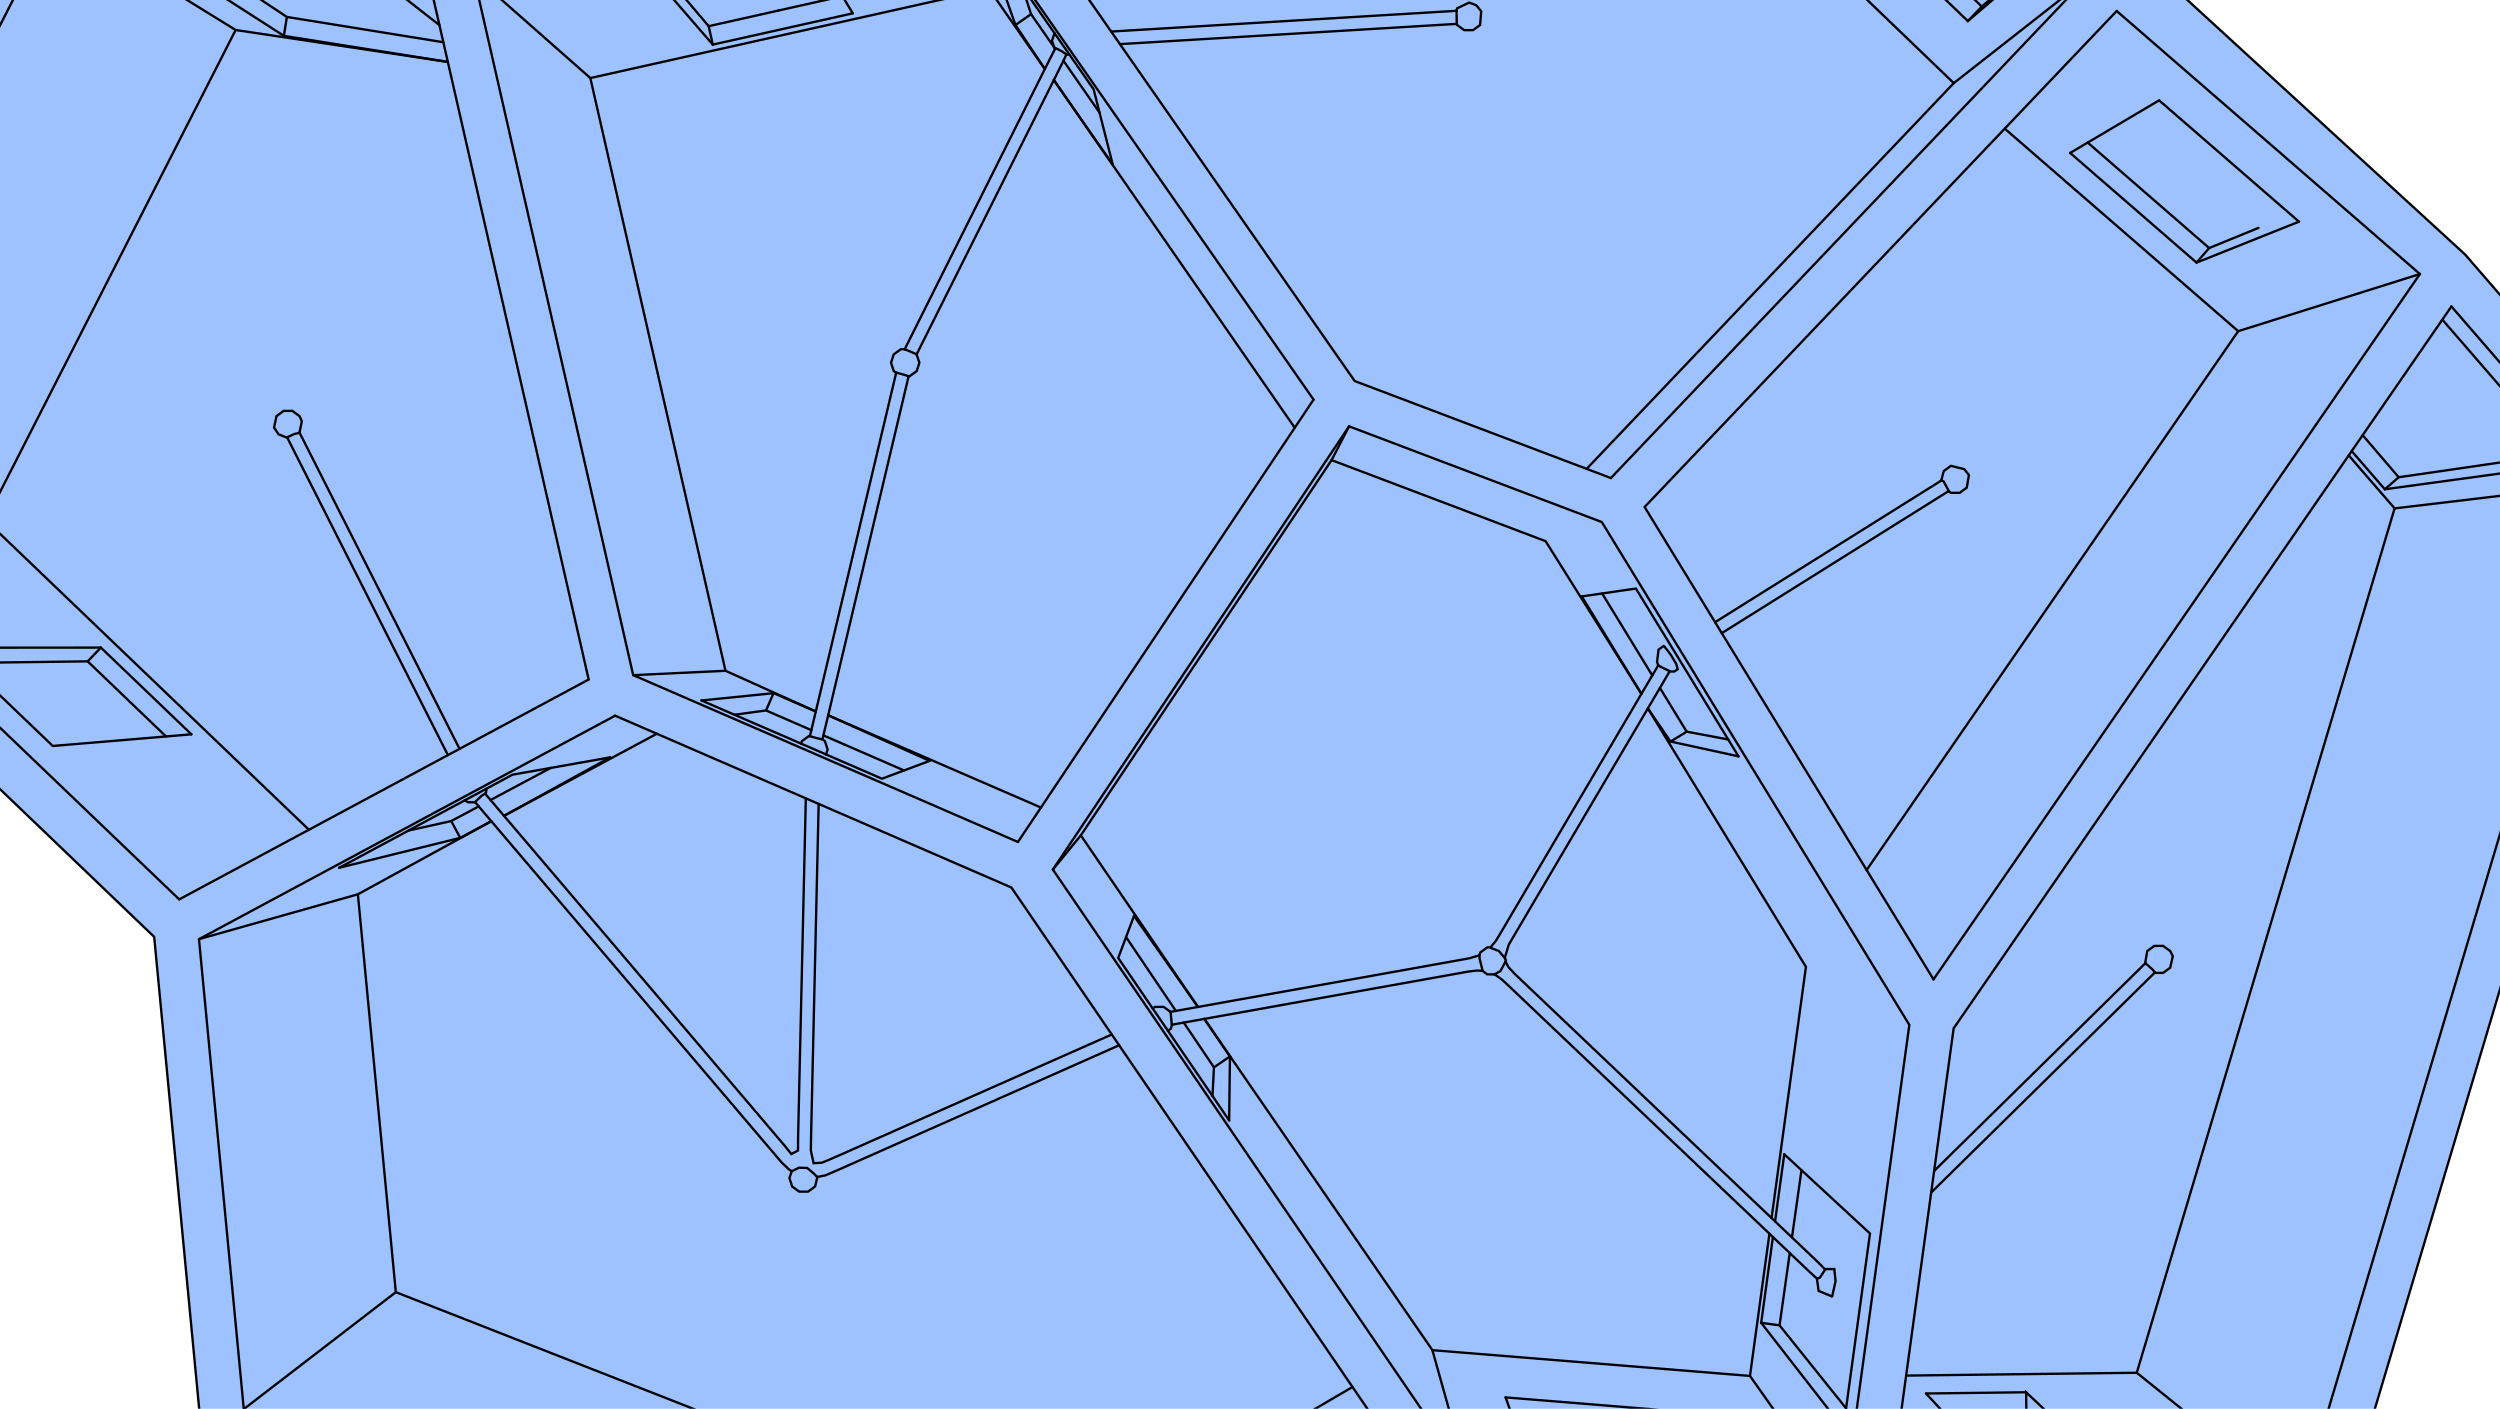 <?xml version="1.0" encoding="UTF-8" standalone="no"?>
<!-- Created with Inkscape (http://www.inkscape.org/) -->

<svg
   version="1.1"
   id="svg2"
   xml:space="preserve"
   width="2126"
   height="1198"
   viewBox="0 0 2126 1198"
   sodipodi:docname="2.svg"
   inkscape:version="1.1.2 (0a00cf5339, 2022-02-04, custom)"
   xmlns:inkscape="http://www.inkscape.org/namespaces/inkscape"
   xmlns:sodipodi="http://sodipodi.sourceforge.net/DTD/sodipodi-0.dtd"
   xmlns="http://www.w3.org/2000/svg"
   xmlns:svg="http://www.w3.org/2000/svg"><defs
     id="defs6"><clipPath
       clipPathUnits="userSpaceOnUse"
       id="clipPath20"><path
         d="M 0,0 H 1595 V 899 H 0 Z"
         id="path18" /></clipPath></defs><sodipodi:namedview
     id="namedview4"
     pagecolor="#ffffff"
     bordercolor="#666666"
     borderopacity="1.0"
     inkscape:pageshadow="2"
     inkscape:pageopacity="0.0"
     inkscape:pagecheckerboard="0"
     showgrid="false"
     inkscape:zoom="0.61686144"
     inkscape:cx="1038.3207"
     inkscape:cy="599"
     inkscape:window-width="1920"
     inkscape:window-height="1043"
     inkscape:window-x="0"
     inkscape:window-y="0"
     inkscape:window-maximized="1"
     inkscape:current-layer="g748" /><g
     id="g8"
     inkscape:groupmode="layer"
     inkscape:label="1"
     transform="matrix(1.333,0,0,1.333,0,2.995e-5)"><g
       id="g10" /><g
       id="g12"><g
         id="g14"><g
           id="g16" /><g
           id="g752"><g
             clip-path="url(#clipPath20)"
             id="g750"><g
               id="g748"><path
                 d="M 1187.625,991.41 932.016,970.676 662.512,1128.148 128.992,918.938 98.363,597.695 -188.262,323.047 18.965,-83.301 l 265.719,42.27 312.113,-69.758 54.223,-245.293 475.601,109.75 446.051,408.73 120.535,139.164 -204.672,686.153 -300.91,3.695"
                 style="fill:#84b3ff;fill-opacity:0.8;fill-rule:nonzero;stroke:none;stroke-width:1.5;stroke-miterlimit:4;stroke-dasharray:none"
                 id="path22" /><g
                 transform="rotate(-90)"
                 id="g26"
                 style="stroke-width:1.5;stroke-miterlimit:4;stroke-dasharray:none"><path
                   d="m -991.41,1187.625 20.734,-255.609 -157.472,-269.504 209.21,-533.52 321.243,-30.629 274.648,-286.625 406.348,207.227 -42.27,265.719 69.758,312.113 245.293,54.223 -109.75,475.601 -408.73,446.051 -139.164,120.535 -686.153,-204.672 -3.695,-300.91"
                   style="fill:none;stroke:#000000;stroke-width:1.5;stroke-linecap:round;stroke-linejoin:miter;stroke-miterlimit:4;stroke-dasharray:none;stroke-opacity:1"
                   id="path24" /></g><g
                 transform="rotate(-90)"
                 id="g30"
                 style="stroke-width:1.5;stroke-miterlimit:4;stroke-dasharray:none"><path
                   d="m -911.27,1175.965 124.332,17.015 50.563,-54.695"
                   style="fill:none;stroke:#000000;stroke-width:1.5;stroke-linecap:round;stroke-linejoin:miter;stroke-miterlimit:4;stroke-dasharray:none;stroke-opacity:1"
                   id="path28" /></g><g
                 transform="rotate(-90)"
                 id="g34"
                 style="stroke-width:1.5;stroke-miterlimit:4;stroke-dasharray:none"><path
                   d="m -482.527,1109.105 107.054,-65.468 -5.004,-34.528"
                   style="fill:none;stroke:#000000;stroke-width:1.5;stroke-linecap:round;stroke-linejoin:miter;stroke-miterlimit:4;stroke-dasharray:none;stroke-opacity:1"
                   id="path32" /></g><g
                 transform="rotate(-90)"
                 id="g38"
                 style="stroke-width:1.5;stroke-miterlimit:4;stroke-dasharray:none"><path
                   d="M -105,709.879 -56.984,697.688 45.977,625.945"
                   style="fill:none;stroke:#000000;stroke-width:1.5;stroke-linecap:round;stroke-linejoin:miter;stroke-miterlimit:4;stroke-dasharray:none;stroke-opacity:1"
                   id="path36" /></g><g
                 transform="rotate(-90)"
                 id="g42"
                 style="stroke-width:1.5;stroke-miterlimit:4;stroke-dasharray:none"><path
                   d="m -584.32,723.449 -26.821,-10.074 -103.632,70.773"
                   style="fill:none;stroke:#000000;stroke-width:1.5;stroke-linecap:round;stroke-linejoin:miter;stroke-miterlimit:4;stroke-dasharray:none;stroke-opacity:1"
                   id="path40" /></g><g
                 transform="rotate(-90)"
                 id="g46"
                 style="stroke-width:1.5;stroke-miterlimit:4;stroke-dasharray:none"><path
                   d="m -446.855,447.5 -49.922,115.129 11.375,30.433"
                   style="fill:none;stroke:#000000;stroke-width:1.5;stroke-linecap:round;stroke-linejoin:miter;stroke-miterlimit:4;stroke-dasharray:none;stroke-opacity:1"
                   id="path44" /></g><g
                 transform="rotate(-90)"
                 id="g50"
                 style="stroke-width:1.5;stroke-miterlimit:4;stroke-dasharray:none"><path
                   d="M -483.176,389.238 -494.203,326.984 -553.578,216.43"
                   style="fill:none;stroke:#000000;stroke-width:1.5;stroke-linecap:round;stroke-linejoin:miter;stroke-miterlimit:4;stroke-dasharray:none;stroke-opacity:1"
                   id="path48" /></g><g
                 transform="rotate(-90)"
                 id="g54"
                 style="stroke-width:1.5;stroke-miterlimit:4;stroke-dasharray:none"><path
                   d="m -888.992,1228.719 -53.731,49.703 0.875,71.07"
                   style="fill:none;stroke:#000000;stroke-width:1.5;stroke-linecap:round;stroke-linejoin:miter;stroke-miterlimit:4;stroke-dasharray:none;stroke-opacity:1"
                   id="path52" /></g><g
                 transform="rotate(-90)"
                 id="g58"
                 style="stroke-width:1.5;stroke-miterlimit:4;stroke-dasharray:none"><path
                   d="m -296.18,1638.031 91.977,-79.668 -0.149,-0.547"
                   style="fill:none;stroke:#000000;stroke-width:1.5;stroke-linecap:round;stroke-linejoin:miter;stroke-miterlimit:4;stroke-dasharray:none;stroke-opacity:1"
                   id="path56" /></g><g
                 transform="rotate(-90)"
                 id="g62"
                 style="stroke-width:1.5;stroke-miterlimit:4;stroke-dasharray:none"><path
                   d="m -141.422,1466.652 77.406,-89.226 -33.558,-56.762"
                   style="fill:none;stroke:#000000;stroke-width:1.5;stroke-linecap:round;stroke-linejoin:miter;stroke-miterlimit:4;stroke-dasharray:none;stroke-opacity:1"
                   id="path60" /></g><g
                 transform="rotate(-90)"
                 id="g66"
                 style="stroke-width:1.5;stroke-miterlimit:4;stroke-dasharray:none"><path
                   d="m 1.176,1272.496 150.187,-156.25"
                   style="fill:none;stroke:#000000;stroke-width:1.5;stroke-linecap:round;stroke-linejoin:miter;stroke-miterlimit:4;stroke-dasharray:none;stroke-opacity:1"
                   id="path64" /></g><g
                 transform="rotate(-90)"
                 id="g70"
                 style="stroke-width:1.5;stroke-miterlimit:4;stroke-dasharray:none"><path
                   d="m -891.492,960.504 -17.699,6.375 -11.981,147.707"
                   style="fill:none;stroke:#000000;stroke-width:1.5;stroke-linecap:round;stroke-linejoin:miter;stroke-miterlimit:4;stroke-dasharray:none;stroke-opacity:1"
                   id="path68" /></g><g
                 transform="rotate(-90)"
                 id="g74"
                 style="stroke-width:1.5;stroke-miterlimit:4;stroke-dasharray:none"><path
                   d="M -8.5,544.027 52.512,507.195 29.539,404.418"
                   style="fill:none;stroke:#000000;stroke-width:1.5;stroke-linecap:round;stroke-linejoin:miter;stroke-miterlimit:4;stroke-dasharray:none;stroke-opacity:1"
                   id="path72" /></g><g
                 transform="rotate(-90)"
                 id="g78"
                 style="stroke-width:1.5;stroke-miterlimit:4;stroke-dasharray:none"><path
                   d="M -16.039,280.344 15.266,240.262 40.34,82.648"
                   style="fill:none;stroke:#000000;stroke-width:1.5;stroke-linecap:round;stroke-linejoin:miter;stroke-miterlimit:4;stroke-dasharray:none;stroke-opacity:1"
                   id="path76" /></g><g
                 transform="rotate(-90)"
                 id="g82"
                 style="stroke-width:1.5;stroke-miterlimit:4;stroke-dasharray:none"><path
                   d="m -413.215,-31.754 -62.676,65.41 7.43,88.43"
                   style="fill:none;stroke:#000000;stroke-width:1.5;stroke-linecap:round;stroke-linejoin:miter;stroke-miterlimit:4;stroke-dasharray:none;stroke-opacity:1"
                   id="path80" /></g><g
                 transform="rotate(-90)"
                 id="g86"
                 style="stroke-width:1.5;stroke-miterlimit:4;stroke-dasharray:none"><path
                   d="m -962.895,1204.359 306.872,41.993 460.507,317.554"
                   style="fill:none;stroke:#000000;stroke-width:1.5;stroke-linecap:round;stroke-linejoin:miter;stroke-miterlimit:4;stroke-dasharray:none;stroke-opacity:1"
                   id="path84" /></g><g
                 transform="rotate(-90)"
                 id="g90"
                 style="stroke-width:1.5;stroke-miterlimit:4;stroke-dasharray:none"><path
                   d="M -7.016,1350.363 -323.43,1049.191 -624.801,1233.496"
                   style="fill:none;stroke:#000000;stroke-width:1.5;stroke-linecap:round;stroke-linejoin:miter;stroke-miterlimit:4;stroke-dasharray:none;stroke-opacity:1"
                   id="path88" /></g><g
                 transform="rotate(-90)"
                 id="g94"
                 style="stroke-width:1.5;stroke-miterlimit:4;stroke-dasharray:none"><path
                   d="m 101.941,623.832 -345.031,240.406 -61.89,163.438"
                   style="fill:none;stroke:#000000;stroke-width:1.5;stroke-linecap:round;stroke-linejoin:miter;stroke-miterlimit:4;stroke-dasharray:none;stroke-opacity:1"
                   id="path92" /></g><g
                 transform="rotate(-90)"
                 id="g98"
                 style="stroke-width:1.5;stroke-miterlimit:4;stroke-dasharray:none"><path
                   d="M -254.941,837.996 -537.148,649.402"
                   style="fill:none;stroke:#000000;stroke-width:1.5;stroke-linecap:round;stroke-linejoin:miter;stroke-miterlimit:4;stroke-dasharray:none;stroke-opacity:1"
                   id="path96" /></g><g
                 transform="rotate(-90)"
                 id="g102"
                 style="stroke-width:1.5;stroke-miterlimit:4;stroke-dasharray:none"><path
                   d="M -456.566,392.406 -566.191,645.223 -951.648,908.469"
                   style="fill:none;stroke:#000000;stroke-width:1.5;stroke-linecap:round;stroke-linejoin:miter;stroke-miterlimit:4;stroke-dasharray:none;stroke-opacity:1"
                   id="path100" /></g><g
                 transform="rotate(-90)"
                 id="g106"
                 style="stroke-width:1.5;stroke-miterlimit:4;stroke-dasharray:none"><path
                   d="M 14.152,273.457 -433.488,375.551 -573.777,114.32"
                   style="fill:none;stroke:#000000;stroke-width:1.5;stroke-linecap:round;stroke-linejoin:miter;stroke-miterlimit:4;stroke-dasharray:none;stroke-opacity:1"
                   id="path104" /></g><g
                 transform="rotate(-90)"
                 id="g110"
                 style="stroke-width:1.5;stroke-miterlimit:4;stroke-dasharray:none"><path
                   d="m -471.766,1102.527 4.989,-26.492"
                   style="fill:none;stroke:#000000;stroke-width:1.5;stroke-linecap:round;stroke-linejoin:miter;stroke-miterlimit:4;stroke-dasharray:none;stroke-opacity:1"
                   id="path108" /></g><g
                 transform="rotate(-90)"
                 id="g114"
                 style="stroke-width:1.5;stroke-miterlimit:4;stroke-dasharray:none"><path
                   d="m -397.359,1033.566 18.765,-11.48"
                   style="fill:none;stroke:#000000;stroke-width:1.5;stroke-linecap:round;stroke-linejoin:miter;stroke-miterlimit:4;stroke-dasharray:none;stroke-opacity:1"
                   id="path112" /></g><g
                 transform="rotate(-90)"
                 id="g118"
                 style="stroke-width:1.5;stroke-miterlimit:4;stroke-dasharray:none"><path
                   d="m -898.434,1177.723 52.918,-42.446 46.118,6.52"
                   style="fill:none;stroke:#000000;stroke-width:1.5;stroke-linecap:round;stroke-linejoin:miter;stroke-miterlimit:4;stroke-dasharray:none;stroke-opacity:1"
                   id="path116" /></g><g
                 transform="rotate(-90)"
                 id="g122"
                 style="stroke-width:1.5;stroke-miterlimit:4;stroke-dasharray:none"><path
                   d="m -789.445,1143.207 42.91,6.066"
                   style="fill:none;stroke:#000000;stroke-width:1.5;stroke-linecap:round;stroke-linejoin:miter;stroke-miterlimit:4;stroke-dasharray:none;stroke-opacity:1"
                   id="path120" /></g><g
                 transform="rotate(-90)"
                 id="g126"
                 style="stroke-width:1.5;stroke-miterlimit:4;stroke-dasharray:none"><path
                   d="M -9.016,657.773 8.336,652.172"
                   style="fill:none;stroke:#000000;stroke-width:1.5;stroke-linecap:round;stroke-linejoin:miter;stroke-miterlimit:4;stroke-dasharray:none;stroke-opacity:1"
                   id="path124" /></g><g
                 transform="rotate(-90)"
                 id="g130"
                 style="stroke-width:1.5;stroke-miterlimit:4;stroke-dasharray:none"><path
                   d="m -699.223,773.531 18.293,0.918 28.555,-19.261"
                   style="fill:none;stroke:#000000;stroke-width:1.5;stroke-linecap:round;stroke-linejoin:miter;stroke-miterlimit:4;stroke-dasharray:none;stroke-opacity:1"
                   id="path128" /></g><g
                 transform="rotate(-90)"
                 id="g134"
                 style="stroke-width:1.5;stroke-miterlimit:4;stroke-dasharray:none"><path
                   d="m -644.922,750.156 47.102,-31.777"
                   style="fill:none;stroke:#000000;stroke-width:1.5;stroke-linecap:round;stroke-linejoin:miter;stroke-miterlimit:4;stroke-dasharray:none;stroke-opacity:1"
                   id="path132" /></g><g
                 transform="rotate(-90)"
                 id="g138"
                 style="stroke-width:1.5;stroke-miterlimit:4;stroke-dasharray:none"><path
                   d="m -474.875,538.473 5.73,-13.18"
                   style="fill:none;stroke:#000000;stroke-width:1.5;stroke-linecap:round;stroke-linejoin:miter;stroke-miterlimit:4;stroke-dasharray:none;stroke-opacity:1"
                   id="path136" /></g><g
                 transform="rotate(-90)"
                 id="g142"
                 style="stroke-width:1.5;stroke-miterlimit:4;stroke-dasharray:none"><path
                   d="m -465.809,517.617 12.575,-28.918 -2.743,-20.16"
                   style="fill:none;stroke:#000000;stroke-width:1.5;stroke-linecap:round;stroke-linejoin:miter;stroke-miterlimit:4;stroke-dasharray:none;stroke-opacity:1"
                   id="path140" /></g><g
                 transform="rotate(-90)"
                 id="g146"
                 style="stroke-width:1.5;stroke-miterlimit:4;stroke-dasharray:none"><path
                   d="m -514.43,305.387 -9.363,-17.539 -6.066,-27.25"
                   style="fill:none;stroke:#000000;stroke-width:1.5;stroke-linecap:round;stroke-linejoin:miter;stroke-miterlimit:4;stroke-dasharray:none;stroke-opacity:1"
                   id="path144" /></g><g
                 transform="rotate(-90)"
                 id="g150"
                 style="stroke-width:1.5;stroke-miterlimit:4;stroke-dasharray:none"><path
                   d="m -158.25,1409.348 67.297,-77.489"
                   style="fill:none;stroke:#000000;stroke-width:1.5;stroke-linecap:round;stroke-linejoin:miter;stroke-miterlimit:4;stroke-dasharray:none;stroke-opacity:1"
                   id="path148" /></g><g
                 transform="rotate(-90)"
                 id="g154"
                 style="stroke-width:1.5;stroke-miterlimit:4;stroke-dasharray:none"><path
                   d="m -289.609,1632.34 -14.86,-102.078 26.852,-22.969"
                   style="fill:none;stroke:#000000;stroke-width:1.5;stroke-linecap:round;stroke-linejoin:miter;stroke-miterlimit:4;stroke-dasharray:none;stroke-opacity:1"
                   id="path152" /></g><g
                 transform="rotate(-90)"
                 id="g158"
                 style="stroke-width:1.5;stroke-miterlimit:4;stroke-dasharray:none"><path
                   d="m 2.07,1271.566 -6.226,-7.261 144.66,-150.95 8.715,5.125"
                   style="fill:none;stroke:#000000;stroke-width:1.5;stroke-linecap:round;stroke-linejoin:miter;stroke-miterlimit:4;stroke-dasharray:none;stroke-opacity:1"
                   id="path156" /></g><g
                 transform="rotate(-90)"
                 id="g162"
                 style="stroke-width:1.5;stroke-miterlimit:4;stroke-dasharray:none"><path
                   d="M -6.684,496.746 -16.703,452.109 31.129,411.527"
                   style="fill:none;stroke:#000000;stroke-width:1.5;stroke-linecap:round;stroke-linejoin:miter;stroke-miterlimit:4;stroke-dasharray:none;stroke-opacity:1"
                   id="path160" /></g><g
                 transform="rotate(-90)"
                 id="g166"
                 style="stroke-width:1.5;stroke-miterlimit:4;stroke-dasharray:none"><path
                   d="m -26.957,282.832 16.133,-99.816 46.285,-69.704"
                   style="fill:none;stroke:#000000;stroke-width:1.5;stroke-linecap:round;stroke-linejoin:miter;stroke-miterlimit:4;stroke-dasharray:none;stroke-opacity:1"
                   id="path164" /></g><g
                 transform="rotate(-90)"
                 id="g170"
                 style="stroke-width:1.5;stroke-miterlimit:4;stroke-dasharray:none"><path
                   d="m -422.918,-21.625 0.996,77.547 -47.898,49.98"
                   style="fill:none;stroke:#000000;stroke-width:1.5;stroke-linecap:round;stroke-linejoin:miter;stroke-miterlimit:4;stroke-dasharray:none;stroke-opacity:1"
                   id="path168" /></g><g
                 transform="rotate(-90)"
                 id="g174"
                 style="stroke-width:1.5;stroke-miterlimit:4;stroke-dasharray:none"><path
                   d="m -760.781,1232.016 0.711,0.722 8.843,8.992 4.426,4.497 44.219,44.961 4.418,4.492 8.844,8.992 4.422,4.492 4.418,4.496 4.421,4.496 4.422,4.492 4.418,4.497 4.422,4.492 4.418,4.496 4.422,4.492 4.418,4.492 4.418,4.496 4.422,4.492 8.836,8.985 4.422,4.496 4.418,4.492 2.742,2.785"
                   style="fill:none;stroke:#000000;stroke-width:1.5;stroke-linecap:round;stroke-linejoin:miter;stroke-miterlimit:4;stroke-dasharray:none;stroke-opacity:1"
                   id="path172" /></g><g
                 transform="rotate(-90)"
                 id="g178"
                 style="stroke-width:1.5;stroke-miterlimit:4;stroke-dasharray:none"><path
                   d="m -614.441,1368.699 -0.621,-0.633 -4.411,-4.484 -4.414,-4.488 -4.41,-4.485 -4.414,-4.484 -4.41,-4.488 -4.414,-4.489 -4.41,-4.484 -4.414,-4.488 -4.414,-4.485 -4.415,-4.488 -4.41,-4.488 -4.414,-4.488 -4.414,-4.485 -48.554,-49.371 -4.418,-4.492 -8.829,-8.977 -4.418,-4.488 -4.414,-4.492 -3.957,-4.024"
                   style="fill:none;stroke:#000000;stroke-width:1.5;stroke-linecap:round;stroke-linejoin:miter;stroke-miterlimit:4;stroke-dasharray:none;stroke-opacity:1"
                   id="path176" /></g><g
                 transform="rotate(-90)"
                 id="g182"
                 style="stroke-width:1.5;stroke-miterlimit:4;stroke-dasharray:none"><path
                   d="m -809.895,1164.344 0.524,-0.457 4.094,-4.032 4.277,-4.496 8.555,-9 4.281,-4.5 21.387,-22.5 4.277,-4.496 17.109,-18 4.278,-4.496 4.277,-4.5 4.274,-4.496 8.554,-9 4.278,-4.496 4.273,-4.5 4.277,-4.496 4.274,-4.496 4.277,-4.5 4.277,-4.496 4.274,-4.5 4.277,-4.496 8.547,-8.993 4.277,-4.496 4.274,-4.5 4.273,-4.496 4.278,-4.496 12.82,-13.488 4.277,-4.496 12.821,-13.488 4.273,-4.493 8.547,-8.992 4.48,-4.187 3.442,-1.731"
                   style="fill:none;stroke:#000000;stroke-width:1.5;stroke-linecap:round;stroke-linejoin:miter;stroke-miterlimit:4;stroke-dasharray:none;stroke-opacity:1"
                   id="path180" /></g><g
                 transform="rotate(-90)"
                 id="g186"
                 style="stroke-width:1.5;stroke-miterlimit:4;stroke-dasharray:none"><path
                   d="m -611.098,960.086 0.235,-0.027 8.269,2.5 6.27,3.679 6.258,3.688 6.261,3.687 6.262,3.684 31.309,18.437 6.265,3.688 6.262,3.687 6.266,3.692 6.261,3.687 6.266,3.688 6.262,3.687 6.265,3.692 6.266,3.687 6.266,3.692 6.265,3.687 6.266,3.691 6.265,3.688 6.266,3.691 6.266,3.688 6.265,3.691 6.27,3.692 6.265,3.691 6.262,3.684 5.207,3.039"
                   style="fill:none;stroke:#000000;stroke-width:1.5;stroke-linecap:round;stroke-linejoin:miter;stroke-miterlimit:4;stroke-dasharray:none;stroke-opacity:1"
                   id="path184" /></g><g
                 transform="rotate(-90)"
                 id="g190"
                 style="stroke-width:1.5;stroke-miterlimit:4;stroke-dasharray:none"><path
                   d="m -403.93,1098.422 0.426,0.68 2.742,4.375 2.739,4.375 2.742,4.375 2.738,4.375 2.742,4.375 2.739,4.378 2.742,4.375 2.738,4.372 2.742,4.375 2.738,4.375 2.743,4.375 5.476,8.75 2.742,4.371 5.477,8.75 2.742,4.375 2.738,4.371 2.739,4.375 2.738,4.371 2.738,4.375 2.742,4.371 2.739,4.375 5.476,8.742 2.739,4.375 13.691,21.856 2.738,4.375 2.528,4.031"
                   style="fill:none;stroke:#000000;stroke-width:1.5;stroke-linecap:round;stroke-linejoin:miter;stroke-miterlimit:4;stroke-dasharray:none;stroke-opacity:1"
                   id="path188" /></g><g
                 transform="rotate(-90)"
                 id="g194"
                 style="stroke-width:1.5;stroke-miterlimit:4;stroke-dasharray:none"><path
                   d="m -306.496,1238.57 -0.223,-0.355 -10.953,-17.485 -2.738,-4.375 -2.735,-4.371 -2.738,-4.371 -2.742,-4.375 -5.477,-8.742 -2.738,-4.375 -2.738,-4.371 -2.738,-4.375 -2.739,-4.371 -2.738,-4.375 -2.742,-4.371 -5.477,-8.75 -2.742,-4.375 -2.738,-4.371 -2.738,-4.375 -2.743,-4.375 -5.476,-8.75 -2.742,-4.375 -2.739,-4.375 -2.742,-4.375 -2.738,-4.375 -2.742,-4.375 -2.739,-4.375 -2.742,-4.375 -2.738,-4.375 -2.574,-4.11"
                   style="fill:none;stroke:#000000;stroke-width:1.5;stroke-linecap:round;stroke-linejoin:miter;stroke-miterlimit:4;stroke-dasharray:none;stroke-opacity:1"
                   id="path192" /></g><g
                 transform="rotate(-90)"
                 id="g198"
                 style="stroke-width:1.5;stroke-miterlimit:4;stroke-dasharray:none"><path
                   d="m -424.492,1057.887 -0.266,-0.16 -6.39,-3.786 -37.571,-22.125 -6.261,-3.683 -6.262,-3.688 -6.258,-3.687 -6.262,-3.684 -6.258,-3.687 -6.261,-3.684 -6.258,-3.687 -6.262,-3.684 -6.258,-3.687 -6.257,-3.684 -6.258,-3.688 -25.031,-14.734 -6.254,-3.687 -12.516,-7.368 -6.254,-3.683 -6.258,-3.684 -6.273,-3.762 -4.219,-3.48"
                   style="fill:none;stroke:#000000;stroke-width:1.5;stroke-linecap:round;stroke-linejoin:miter;stroke-miterlimit:4;stroke-dasharray:none;stroke-opacity:1"
                   id="path196" /></g><g
                 transform="rotate(-90)"
                 id="g202"
                 style="stroke-width:1.5;stroke-miterlimit:4;stroke-dasharray:none"><path
                   d="m -609.324,943.797 -0.289,-0.582 -1.676,-5.551 -0.945,-5.121 -0.914,-5.094 -0.911,-5.094 -0.914,-5.093 -0.91,-5.094 -0.914,-5.09 -1.828,-10.187 -0.91,-5.094 -0.914,-5.094 -0.914,-5.098 -0.91,-5.093 -2.743,-15.282 -0.91,-5.097 -0.914,-5.094 -0.914,-5.098 -0.914,-5.093 -0.91,-5.094 -1.828,-10.195 -0.914,-5.094 -0.91,-5.098 -0.915,-5.097 -0.914,-5.094 -2.742,-15.293 -0.91,-5.098 -5.484,-30.586 -0.922,-5.133 -0.418,-2.32"
                   style="fill:none;stroke:#000000;stroke-width:1.5;stroke-linecap:round;stroke-linejoin:miter;stroke-miterlimit:4;stroke-dasharray:none;stroke-opacity:1"
                   id="path200" /></g><g
                 transform="rotate(-90)"
                 id="g206"
                 style="stroke-width:1.5;stroke-miterlimit:4;stroke-dasharray:none"><path
                   d="m -659.953,709.258 -0.262,-0.59 -4.195,-9.453 -2.098,-4.731 -2.094,-4.726 -4.195,-9.453 -2.094,-4.727 -2.097,-4.726 -2.094,-4.727 -2.098,-4.727 -2.093,-4.726 -4.196,-9.453 -4.187,-9.453 -2.098,-4.723 -2.094,-4.727 -2.097,-4.726 -2.094,-4.727 -2.098,-4.722 -2.093,-4.727 -2.098,-4.723 -2.094,-4.726 -2.094,-4.723 -2.097,-4.726 -2.094,-4.723 -2.094,-4.727 -2.097,-4.722 -2.094,-4.727 -4.188,-9.445 -2.097,-4.723 -2.094,-4.726 -8.375,-18.891 -2.082,-4.742 -1.965,-4.86 -0.285,-5.191 8.066,-1.762 8.317,0.125 8.277,0.188 8.281,0.187 8.282,0.192 8.277,0.187 8.281,0.192 8.281,0.187 8.282,0.192 16.562,0.375 8.285,0.191 8.282,0.187 8.281,0.192 8.285,0.187 8.285,0.192 8.281,0.187 8.285,0.188 8.286,0.191 8.285,0.188 8.285,0.191 8.285,0.188 8.285,0.191 8.289,0.187 8.285,0.192 8.29,0.187 8.285,0.192 5.738,0.129"
                   style="fill:none;stroke:#000000;stroke-width:1.5;stroke-linecap:round;stroke-linejoin:miter;stroke-miterlimit:4;stroke-dasharray:none;stroke-opacity:1"
                   id="path204" /></g><g
                 transform="rotate(-90)"
                 id="g210"
                 style="stroke-width:1.5;stroke-miterlimit:4;stroke-dasharray:none"><path
                   d="m -471.68,524.691 0.93,0.219 8.156,1.942 8.227,1.953 8.226,1.949 8.223,1.953 8.227,1.953 8.222,1.949 8.227,1.953 8.222,1.954 8.223,1.949 8.223,1.953 8.222,1.949 16.446,3.906 8.218,1.95 8.223,1.953 8.219,1.949 8.223,1.949 8.218,1.953 8.219,1.95 8.219,1.953 24.656,5.847 8.215,1.953 8.219,1.95 8.215,1.949 8.218,1.949 8.141,1.93 0.68,0.16"
                   style="fill:none;stroke:#000000;stroke-width:1.5;stroke-linecap:round;stroke-linejoin:miter;stroke-miterlimit:4;stroke-dasharray:none;stroke-opacity:1"
                   id="path208" /></g><g
                 transform="rotate(-90)"
                 id="g214"
                 style="stroke-width:1.5;stroke-miterlimit:4;stroke-dasharray:none"><path
                   d="m -226.062,584.77 0.179,0.089 6.34,3.176 6.414,3.207 6.41,3.207 19.242,9.621 6.411,3.207 19.242,9.621 6.414,3.211 6.418,3.207 6.414,3.207 6.414,3.211 6.418,3.207 6.414,3.207 6.418,3.211 6.414,3.207 6.418,3.211 6.418,3.207 6.418,3.211 6.418,3.207 12.836,6.422 6.418,3.207 12.836,6.422 6.422,3.211 6.406,3.199 5.211,2.469"
                   style="fill:none;stroke:#000000;stroke-width:1.5;stroke-linecap:round;stroke-linejoin:miter;stroke-miterlimit:4;stroke-dasharray:none;stroke-opacity:1"
                   id="path212" /></g><g
                 transform="rotate(-90)"
                 id="g218"
                 style="stroke-width:1.5;stroke-miterlimit:4;stroke-dasharray:none"><path
                   d="m -28.152,714.477 0.011,0.168 0.309,5.179 0.312,5.176 0.309,5.176 0.313,5.176 0.308,5.175 0.313,5.172 0.308,5.176 0.313,5.176 0.308,5.176 0.313,5.175 0.308,5.172 0.313,5.176 0.309,5.176 0.308,5.172 0.313,5.175 0.308,5.172 0.313,5.176 0.308,5.172 0.313,5.176 0.308,5.172 0.313,5.175 0.309,5.172 0.312,5.172 0.309,5.172 0.312,5.176 0.617,10.344 0.313,5.171 0.308,5.172 0.313,5.172 0.308,5.172 0.313,5.172 0.617,10.344 0.313,5.172 0.308,5.171 0.313,5.168 0.308,5.172 0.313,5.172 0.308,5.168 0.309,5.172 0.16,2.602"
                   style="fill:none;stroke:#000000;stroke-width:1.5;stroke-linecap:round;stroke-linejoin:miter;stroke-miterlimit:4;stroke-dasharray:none;stroke-opacity:1"
                   id="path216" /></g><g
                 transform="rotate(-90)"
                 id="g222"
                 style="stroke-width:1.5;stroke-miterlimit:4;stroke-dasharray:none"><path
                   d="m -6.906,929.172 -0.039,-0.723 -0.313,-5.176 -0.308,-5.175 -0.309,-5.172 -0.313,-5.176 -0.308,-5.176 -0.313,-5.176 -0.308,-5.175 -0.313,-5.176 -0.308,-5.176 -0.313,-5.176 -0.308,-5.175 -0.313,-5.176 -0.308,-5.176 -0.313,-5.176 -0.309,-5.176 -0.312,-5.175 -0.309,-5.18 -0.312,-5.176 -0.309,-5.176 -0.308,-5.179 -0.625,-10.352 -0.309,-5.18 -0.309,-5.175 -0.312,-5.18 -0.309,-5.18 -0.312,-5.175 -0.309,-5.18 -0.312,-5.18 -0.313,-5.176 -0.308,-5.179 -0.313,-5.18 -0.308,-5.18 -0.313,-5.179 -0.308,-5.176 -0.313,-5.18 -0.309,-5.18 -0.312,-5.179 -0.309,-5.18 -0.312,-5.184 -0.309,-5.179 -0.312,-5.18 -0.125,-2.121"
                   style="fill:none;stroke:#000000;stroke-width:1.5;stroke-linecap:round;stroke-linejoin:miter;stroke-miterlimit:4;stroke-dasharray:none;stroke-opacity:1"
                   id="path220" /></g><g
                 transform="rotate(-90)"
                 id="g226"
                 style="stroke-width:1.5;stroke-miterlimit:4;stroke-dasharray:none"><path
                   d="m -31.176,673.102 -0.98,-0.528 -6.602,-3.367 -6.422,-3.211 -6.425,-3.211 -6.422,-3.215 -6.426,-3.211 -6.422,-3.211 -6.426,-3.214 -19.265,-9.633 -6.422,-3.215 -32.11,-16.055 -6.418,-3.211 -6.422,-3.211 -6.421,-3.207 -12.836,-6.422 -6.422,-3.21 -6.418,-3.208 -12.836,-6.421 -6.418,-3.207 -6.418,-3.211 -6.418,-3.207 -6.426,-3.215 -4.269,-2.129"
                   style="fill:none;stroke:#000000;stroke-width:1.5;stroke-linecap:round;stroke-linejoin:miter;stroke-miterlimit:4;stroke-dasharray:none;stroke-opacity:1"
                   id="path224" /></g><g
                 transform="rotate(-90)"
                 id="g230"
                 style="stroke-width:1.5;stroke-miterlimit:4;stroke-dasharray:none"><path
                   d="m -237.758,571.75 -0.801,-0.191 -8.296,-1.973 -8.223,-1.953 -8.223,-1.949 -8.222,-1.954 -8.227,-1.953 -8.223,-1.953 -8.226,-1.949 -8.223,-1.953 -24.68,-5.86 -8.226,-1.949 -24.68,-5.859 -8.23,-1.953 -8.227,-1.953 -8.23,-1.953 -8.227,-1.954 -24.691,-5.859 -8.231,-1.957 -8.23,-1.953 -8.235,-1.953 -16.461,-3.907 -8.304,-1.968 -0.563,-0.133"
                   style="fill:none;stroke:#000000;stroke-width:1.5;stroke-linecap:round;stroke-linejoin:miter;stroke-miterlimit:4;stroke-dasharray:none;stroke-opacity:1"
                   id="path228" /></g><g
                 transform="rotate(-90)"
                 id="g234"
                 style="stroke-width:1.5;stroke-miterlimit:4;stroke-dasharray:none"><path
                   d="m -509.328,514.082 -0.891,-0.02 -8.297,-0.191 -8.293,-0.187 -8.293,-0.192 -8.293,-0.187 -8.293,-0.192 -16.585,-0.375 -8.293,-0.191 -8.293,-0.188 -8.289,-0.191 -8.293,-0.188 -8.289,-0.191 -8.29,-0.187 -8.292,-0.188 -8.29,-0.191 -8.289,-0.188 -8.289,-0.191 -8.289,-0.188 -8.285,-0.191 -16.578,-0.375 -8.285,-0.192 -8.289,-0.187 -8.285,-0.191 -16.571,-0.375 -8.242,-0.067 -2.211,-4.23 4.84,-3.883 9.547,-8.117 4.773,-4.063 4.774,-4.058 4.773,-4.063 4.77,-4.059 9.547,-8.125 4.773,-4.058 9.547,-8.125 4.777,-4.059 14.321,-12.187 4.773,-4.059 4.777,-4.062 9.547,-8.125 4.778,-4.063 9.546,-8.125 4.778,-4.062 4.773,-4.063 4.778,-4.062 4.773,-4.063 9.555,-8.125 4.773,-4.066 9.555,-8.125 4.773,-4.063 4.778,-4.066 9.554,-8.125 4.778,-4.067 4.777,-4.062 4.777,-4.066 4.778,-4.063 4.777,-4.066 4.777,-4.063 4.778,-4.066 4.777,-4.063 4.777,-4.066 4.778,-4.063 4.777,-4.066 4.715,-4.02 0.695,-0.589"
                   style="fill:none;stroke:#000000;stroke-width:1.5;stroke-linecap:round;stroke-linejoin:miter;stroke-miterlimit:4;stroke-dasharray:none;stroke-opacity:1"
                   id="path232" /></g><g
                 transform="rotate(-90)"
                 id="g238"
                 style="stroke-width:1.5;stroke-miterlimit:4;stroke-dasharray:none"><path
                   d="m -477.727,293.172 0.754,-0.383 6.559,-3.32 13.125,-6.641 6.559,-3.32 6.562,-3.317 6.559,-3.32 6.562,-3.32 13.117,-6.641 6.559,-3.316 6.562,-3.321 6.559,-3.32 6.559,-3.316 6.558,-3.321 6.555,-3.32 6.558,-3.316 6.559,-3.321 6.559,-3.316 6.554,-3.316 6.559,-3.321 6.555,-3.316 6.558,-3.317 6.555,-3.32 6.555,-3.316 6.558,-3.317 6.555,-3.316 6.555,-3.32 19.664,-9.95 4.222,-2.14"
                   style="fill:none;stroke:#000000;stroke-width:1.5;stroke-linecap:round;stroke-linejoin:miter;stroke-miterlimit:4;stroke-dasharray:none;stroke-opacity:1"
                   id="path236" /></g><g
                 transform="rotate(-90)"
                 id="g242"
                 style="stroke-width:1.5;stroke-miterlimit:4;stroke-dasharray:none"><path
                   d="m -279.164,183.262 -0.852,0.426 -6.558,3.32 -6.563,3.32 -6.558,3.317 -6.559,3.32 -6.562,3.32 -6.559,3.32 -6.563,3.321 -6.562,3.316 -6.559,3.32 -19.687,9.961 -6.563,3.325 -19.687,9.961 -6.566,3.32 -6.563,3.32 -6.563,3.324 -6.566,3.321 -6.562,3.32 -6.567,3.324 -6.566,3.321 -6.563,3.324 -6.566,3.32 -6.567,3.324 -6.566,3.321 -6.566,3.324 -6.567,3.32 -6.566,3.324 -4.805,2.43"
                   style="fill:none;stroke:#000000;stroke-width:1.5;stroke-linecap:round;stroke-linejoin:miter;stroke-miterlimit:4;stroke-dasharray:none;stroke-opacity:1"
                   id="path240" /></g><g
                 transform="rotate(-90)"
                 id="g246"
                 style="stroke-width:1.5;stroke-miterlimit:4;stroke-dasharray:none"><path
                   d="m -511.719,303.09 -0.441,0.371 -4.844,4.113 -4.781,4.071 -4.781,4.066 -4.782,4.07 -4.781,4.067 -4.781,4.07 -9.563,8.133 -4.781,4.07 -9.562,8.133 -4.782,4.07 -4.781,4.067 -4.777,4.066 -14.344,12.199 -4.777,4.067 -4.782,4.066 -4.777,4.066 -4.781,4.067 -4.778,4.066 -4.781,4.067 -4.777,4.066 -4.781,4.067 -4.778,4.066 -4.781,4.066 -4.777,4.063 -9.555,8.133 -4.781,4.066 -4.778,4.063 -9.554,8.132 -4.778,4.063 -4.777,4.066 -4.777,4.063 -4.778,4.066 -4.777,4.063 -4.777,4.066 -4.778,4.063 -4.777,4.066 -9.555,8.125 -4.773,4.066 -9.555,8.125 -4.777,4.055 -4.625,4.898 -0.887,1.555"
                   style="fill:none;stroke:#000000;stroke-width:1.5;stroke-linecap:round;stroke-linejoin:miter;stroke-miterlimit:4;stroke-dasharray:none;stroke-opacity:1"
                   id="path244" /></g><g
                 transform="rotate(-90)"
                 id="g250"
                 style="stroke-width:1.5;stroke-miterlimit:4;stroke-dasharray:none"><path
                   d="m -750.812,521.211 0.003,0.344 0.907,4.836 2.027,4.824 4.187,9.453 4.196,9.453 2.094,4.731 2.097,4.726 2.094,4.727 4.195,9.453 2.094,4.73 4.195,9.453 2.094,4.731 2.098,4.726 2.097,4.731 2.098,4.726 2.098,4.731 2.093,4.726 4.196,9.461 2.097,4.727 4.196,9.461 2.094,4.73 2.097,4.727 18.879,42.574 2.098,4.735 4.195,9.461 2.102,4.73 1.347,3.047"
                   style="fill:none;stroke:#000000;stroke-width:1.5;stroke-linecap:round;stroke-linejoin:miter;stroke-miterlimit:4;stroke-dasharray:none;stroke-opacity:1"
                   id="path248" /></g><g
                 transform="rotate(-90)"
                 id="g254"
                 style="stroke-width:1.5;stroke-miterlimit:4;stroke-dasharray:none"><path
                   d="m -653.723,747.641 0.161,0.886 0.894,5.032 0.914,5.097 1.828,10.203 0.918,5.102 7.313,40.812 0.914,5.098 1.828,10.203 0.914,5.098 0.914,5.101 0.914,5.098 0.914,5.102 0.914,5.097 0.914,5.102 2.742,15.293 0.915,5.101 3.656,20.391 0.91,5.098 2.742,15.293 0.914,5.093 0.914,5.098 0.91,5.098 0.61,5.261 -0.211,3.395"
                   style="fill:none;stroke:#000000;stroke-width:1.5;stroke-linecap:round;stroke-linejoin:miter;stroke-miterlimit:4;stroke-dasharray:none;stroke-opacity:1"
                   id="path252" /></g><g
                 transform="rotate(-90)"
                 id="g258"
                 style="stroke-width:1.5;stroke-miterlimit:4;stroke-dasharray:none"><path
                   d="m -621.59,953.336 -0.316,0.644 -3.309,4.543 -4.265,4.543 -4.274,4.493 -17.094,17.984 -4.277,4.496 -12.82,13.488 -4.278,4.496 -8.547,8.993 -4.277,4.496 -8.547,8.992 -4.277,4.5 -4.274,4.496 -4.277,4.496 -4.277,4.5 -4.274,4.496 -4.277,4.496 -4.277,4.5 -4.274,4.496 -4.277,4.5 -4.277,4.496 -4.278,4.5 -4.273,4.5 -4.278,4.497 -8.554,9 -4.278,4.496 -21.386,22.5 -4.278,4.496 -4.281,4.5 -4.277,4.5 -4.278,4.504 -4.277,4.5 -4.281,4.5 -4.324,4.617 -2.352,2.695"
                   style="fill:none;stroke:#000000;stroke-width:1.5;stroke-linecap:round;stroke-linejoin:miter;stroke-miterlimit:4;stroke-dasharray:none;stroke-opacity:1"
                   id="path256" /></g><g
                 transform="rotate(-90)"
                 id="g262"
                 style="stroke-width:1.5;stroke-miterlimit:4;stroke-dasharray:none"><path
                   d="m -313.324,1243.078 -1.09,1.504 v 5.594 l 3.285,4.527 8.063,1.387 3.777,-3.004 2.094,-8.504 -3.289,-4.527 -6.098,-1.621"
                   style="fill:none;stroke:#000000;stroke-width:1.5;stroke-linecap:round;stroke-linejoin:miter;stroke-miterlimit:4;stroke-dasharray:none;stroke-opacity:1"
                   id="path260" /></g><g
                 transform="rotate(-90)"
                 id="g266"
                 style="stroke-width:1.5;stroke-miterlimit:4;stroke-dasharray:none"><path
                   d="m -620.66,1374.48 v 5.497 l 3.289,4.527 7.398,1.668 3.246,-1.668 3.289,-4.527 v -5.594 l -3.289,-4.528 -7.921,-1.363"
                   style="fill:none;stroke:#000000;stroke-width:1.5;stroke-linecap:round;stroke-linejoin:miter;stroke-miterlimit:4;stroke-dasharray:none;stroke-opacity:1"
                   id="path264" /></g><g
                 transform="rotate(-90)"
                 id="g270"
                 style="stroke-width:1.5;stroke-miterlimit:4;stroke-dasharray:none"><path
                   d="m -412.145,1061.258 -2.3,-3.168 -7.809,-0.961 -2.25,0.762"
                   style="fill:none;stroke:#000000;stroke-width:1.5;stroke-linecap:round;stroke-linejoin:miter;stroke-miterlimit:4;stroke-dasharray:none;stroke-opacity:1"
                   id="path268" /></g><g
                 transform="rotate(-90)"
                 id="g274"
                 style="stroke-width:1.5;stroke-miterlimit:4;stroke-dasharray:none"><path
                   d="m -428.387,1065.098 v 3.121 l 1.496,2.058"
                   style="fill:none;stroke:#000000;stroke-width:1.5;stroke-linecap:round;stroke-linejoin:miter;stroke-miterlimit:4;stroke-dasharray:none;stroke-opacity:1"
                   id="path272" /></g><g
                 transform="rotate(-90)"
                 id="g278"
                 style="stroke-width:1.5;stroke-miterlimit:4;stroke-dasharray:none"><path
                   d="m -809.816,1164.277 0.203,0.465 0.004,5.453"
                   style="fill:none;stroke:#000000;stroke-width:1.5;stroke-linecap:round;stroke-linejoin:miter;stroke-miterlimit:4;stroke-dasharray:none;stroke-opacity:1"
                   id="path276" /></g><g
                 transform="rotate(-90)"
                 id="g282"
                 style="stroke-width:1.5;stroke-miterlimit:4;stroke-dasharray:none"><path
                   d="m -826.969,1168.754 -0.019,-0.246 3.433,-8.293 7.965,-1.121"
                   style="fill:none;stroke:#000000;stroke-width:1.5;stroke-linecap:round;stroke-linejoin:miter;stroke-miterlimit:4;stroke-dasharray:none;stroke-opacity:1"
                   id="path280" /></g><g
                 transform="rotate(-90)"
                 id="g286"
                 style="stroke-width:1.5;stroke-miterlimit:4;stroke-dasharray:none"><path
                   d="m -15.258,929.344 -0.687,0.242 -3.289,4.523 v 5.598 l 3.289,4.527 8.699,0.715 3.891,-3.125 1.714,-4.594 -3.664,-7.644 -1.605,-0.524"
                   style="fill:none;stroke:#000000;stroke-width:1.5;stroke-linecap:round;stroke-linejoin:miter;stroke-miterlimit:4;stroke-dasharray:none;stroke-opacity:1"
                   id="path284" /></g><g
                 transform="rotate(-90)"
                 id="g290"
                 style="stroke-width:1.5;stroke-miterlimit:4;stroke-dasharray:none"><path
                   d="m -21.148,672.719 -4.875,-1.582 -5.399,1.832"
                   style="fill:none;stroke:#000000;stroke-width:1.5;stroke-linecap:round;stroke-linejoin:miter;stroke-miterlimit:4;stroke-dasharray:none;stroke-opacity:1"
                   id="path288" /></g><g
                 transform="rotate(-90)"
                 id="g294"
                 style="stroke-width:1.5;stroke-miterlimit:4;stroke-dasharray:none"><path
                   d="m -34.922,680.23 -0.019,0.2 0.207,1.754"
                   style="fill:none;stroke:#000000;stroke-width:1.5;stroke-linecap:round;stroke-linejoin:miter;stroke-miterlimit:4;stroke-dasharray:none;stroke-opacity:1"
                   id="path292" /></g><g
                 transform="rotate(-90)"
                 id="g298"
                 style="stroke-width:1.5;stroke-miterlimit:4;stroke-dasharray:none"><path
                   d="m -604.375,950.879 v -2.027 l -3.289,-4.528 -1.68,-0.547"
                   style="fill:none;stroke:#000000;stroke-width:1.5;stroke-linecap:round;stroke-linejoin:miter;stroke-miterlimit:4;stroke-dasharray:none;stroke-opacity:1"
                   id="path296" /></g><g
                 transform="rotate(-90)"
                 id="g302"
                 style="stroke-width:1.5;stroke-miterlimit:4;stroke-dasharray:none"><path
                   d="m -619.363,945.781 -2.231,3.071 v 4.5"
                   style="fill:none;stroke:#000000;stroke-width:1.5;stroke-linecap:round;stroke-linejoin:miter;stroke-miterlimit:4;stroke-dasharray:none;stroke-opacity:1"
                   id="path300" /></g><g
                 transform="rotate(-90)"
                 id="g306"
                 style="stroke-width:1.5;stroke-miterlimit:4;stroke-dasharray:none"><path
                   d="m -613.492,960.535 0.508,0.168 1.91,-0.621"
                   style="fill:none;stroke:#000000;stroke-width:1.5;stroke-linecap:round;stroke-linejoin:miter;stroke-miterlimit:4;stroke-dasharray:none;stroke-opacity:1"
                   id="path304" /></g><g
                 transform="rotate(-90)"
                 id="g310"
                 style="stroke-width:1.5;stroke-miterlimit:4;stroke-dasharray:none"><path
                   d="m -222.801,577.18 v -2.492 l -3.289,-4.528 -5.324,-1.726 -5.32,1.726 -1.137,1.563"
                   style="fill:none;stroke:#000000;stroke-width:1.5;stroke-linecap:round;stroke-linejoin:miter;stroke-miterlimit:4;stroke-dasharray:none;stroke-opacity:1"
                   id="path308" /></g><g
                 transform="rotate(-90)"
                 id="g314"
                 style="stroke-width:1.5;stroke-miterlimit:4;stroke-dasharray:none"><path
                   d="m -240.023,579.641 v 0.644 l 3.289,4.524 5.32,1.73 5.371,-1.797"
                   style="fill:none;stroke:#000000;stroke-width:1.5;stroke-linecap:round;stroke-linejoin:miter;stroke-miterlimit:4;stroke-dasharray:none;stroke-opacity:1"
                   id="path312" /></g><g
                 transform="rotate(-90)"
                 id="g318"
                 style="stroke-width:1.5;stroke-miterlimit:4;stroke-dasharray:none"><path
                   d="m -276.102,191.027 0.02,0.02 7.336,1.512 3.308,-1.512 3.29,-4.524 v -5.597 l -3.29,-4.528 -7.347,-1.554 -4.235,2.804 -2.351,5.715"
                   style="fill:none;stroke:#000000;stroke-width:1.5;stroke-linecap:round;stroke-linejoin:miter;stroke-miterlimit:4;stroke-dasharray:none;stroke-opacity:1"
                   id="path316" /></g><g
                 transform="rotate(-90)"
                 id="g322"
                 style="stroke-width:1.5;stroke-miterlimit:4;stroke-dasharray:none"><path
                   d="m -510.574,296.504 -1.242,2.039 v 4.629"
                   style="fill:none;stroke:#000000;stroke-width:1.5;stroke-linecap:round;stroke-linejoin:miter;stroke-miterlimit:4;stroke-dasharray:none;stroke-opacity:1"
                   id="path320" /></g><g
                 transform="rotate(-90)"
                 id="g326"
                 style="stroke-width:1.5;stroke-miterlimit:4;stroke-dasharray:none"><path
                   d="m -506.477,309.629 0.973,0.453 2.387,0.305"
                   style="fill:none;stroke:#000000;stroke-width:1.5;stroke-linecap:round;stroke-linejoin:miter;stroke-miterlimit:4;stroke-dasharray:none;stroke-opacity:1"
                   id="path324" /></g><g
                 transform="rotate(-90)"
                 id="g330"
                 style="stroke-width:1.5;stroke-miterlimit:4;stroke-dasharray:none"><path
                   d="m -469.523,516.738 v -0.613 l -3.293,-4.527 -1.602,-0.532"
                   style="fill:none;stroke:#000000;stroke-width:1.5;stroke-linecap:round;stroke-linejoin:miter;stroke-miterlimit:4;stroke-dasharray:none;stroke-opacity:1"
                   id="path328" /></g><g
                 transform="rotate(-90)"
                 id="g334"
                 style="stroke-width:1.5;stroke-miterlimit:4;stroke-dasharray:none"><path
                   d="m -481.309,526.957 3.168,1.027 5.325,-1.73 1.16,-1.594"
                   style="fill:none;stroke:#000000;stroke-width:1.5;stroke-linecap:round;stroke-linejoin:miter;stroke-miterlimit:4;stroke-dasharray:none;stroke-opacity:1"
                   id="path332" /></g><g
                 transform="rotate(-90)"
                 id="g338"
                 style="stroke-width:1.5;stroke-miterlimit:4;stroke-dasharray:none"><path
                   d="m -645.559,746.777 3.188,-4.382 v -5.602 l -1.016,-1.395"
                   style="fill:none;stroke:#000000;stroke-width:1.5;stroke-linecap:round;stroke-linejoin:miter;stroke-miterlimit:4;stroke-dasharray:none;stroke-opacity:1"
                   id="path336" /></g><g
                 transform="rotate(-90)"
                 id="g342"
                 style="stroke-width:1.5;stroke-miterlimit:4;stroke-dasharray:none"><path
                   d="m -657.625,745.121 1.313,1.801 2.613,0.851"
                   style="fill:none;stroke:#000000;stroke-width:1.5;stroke-linecap:round;stroke-linejoin:miter;stroke-miterlimit:4;stroke-dasharray:none;stroke-opacity:1"
                   id="path340" /></g><g
                 transform="rotate(-90)"
                 id="g346"
                 style="stroke-width:1.5;stroke-miterlimit:4;stroke-dasharray:none"><path
                   d="m -747.117,505.09 -4.492,-1.461 -5.321,1.73 -3.289,4.528 v 5.593 l 3.289,4.528 6.121,1.469"
                   style="fill:none;stroke:#000000;stroke-width:1.5;stroke-linecap:round;stroke-linejoin:miter;stroke-miterlimit:4;stroke-dasharray:none;stroke-opacity:1"
                   id="path344" /></g><g
                 transform="rotate(-90)"
                 id="g350"
                 style="stroke-width:1.5;stroke-miterlimit:4;stroke-dasharray:none"><path
                   d="m -736.375,1138.285 -42.82,-5.859"
                   style="fill:none;stroke:#000000;stroke-width:1.5;stroke-linecap:round;stroke-linejoin:miter;stroke-miterlimit:4;stroke-dasharray:none;stroke-opacity:1"
                   id="path348" /></g><g
                 transform="rotate(-90)"
                 id="g354"
                 style="stroke-width:1.5;stroke-miterlimit:4;stroke-dasharray:none"><path
                   d="m -789.188,1131.059 -54.726,-7.489 -1.606,11.707"
                   style="fill:none;stroke:#000000;stroke-width:1.5;stroke-linecap:round;stroke-linejoin:miter;stroke-miterlimit:4;stroke-dasharray:none;stroke-opacity:1"
                   id="path352" /></g><g
                 transform="rotate(-90)"
                 id="g358"
                 style="stroke-width:1.5;stroke-miterlimit:4;stroke-dasharray:none"><path
                   d="m -380.477,1009.109 -62.203,38.039"
                   style="fill:none;stroke:#000000;stroke-width:1.5;stroke-linecap:round;stroke-linejoin:miter;stroke-miterlimit:4;stroke-dasharray:none;stroke-opacity:1"
                   id="path356" /></g><g
                 transform="rotate(-90)"
                 id="g362"
                 style="stroke-width:1.5;stroke-miterlimit:4;stroke-dasharray:none"><path
                   d="m -442.68,1047.148 97.43,-61.121 51.703,-136.527"
                   style="fill:none;stroke:#000000;stroke-width:1.5;stroke-linecap:round;stroke-linejoin:miter;stroke-miterlimit:4;stroke-dasharray:none;stroke-opacity:1"
                   id="path360" /></g><g
                 transform="rotate(-90)"
                 id="g366"
                 style="stroke-width:1.5;stroke-miterlimit:4;stroke-dasharray:none"><path
                   d="m -293.547,849.5 21.551,11.145 -61.066,161.257 -320.782,196.176 -308.215,-42.176"
                   style="fill:none;stroke:#000000;stroke-width:1.5;stroke-linecap:round;stroke-linejoin:miter;stroke-miterlimit:4;stroke-dasharray:none;stroke-opacity:1"
                   id="path364" /></g><g
                 transform="rotate(-90)"
                 id="g370"
                 style="stroke-width:1.5;stroke-miterlimit:4;stroke-dasharray:none"><path
                   d="m -777.074,1130.191 160.234,21.926 164.91,-100.851"
                   style="fill:none;stroke:#000000;stroke-width:1.5;stroke-linecap:round;stroke-linejoin:miter;stroke-miterlimit:4;stroke-dasharray:none;stroke-opacity:1"
                   id="path368" /></g><g
                 transform="rotate(-90)"
                 id="g374"
                 style="stroke-width:1.5;stroke-miterlimit:4;stroke-dasharray:none"><path
                   d="m -451.93,1051.266 -21.144,14.472 6.297,10.297"
                   style="fill:none;stroke:#000000;stroke-width:1.5;stroke-linecap:round;stroke-linejoin:miter;stroke-miterlimit:4;stroke-dasharray:none;stroke-opacity:1"
                   id="path372" /></g><g
                 transform="rotate(-90)"
                 id="g378"
                 style="stroke-width:1.5;stroke-miterlimit:4;stroke-dasharray:none"><path
                   d="m -105,709.879 53.941,-37.586"
                   style="fill:none;stroke:#000000;stroke-width:1.5;stroke-linecap:round;stroke-linejoin:miter;stroke-miterlimit:4;stroke-dasharray:none;stroke-opacity:1"
                   id="path376" /></g><g
                 transform="rotate(-90)"
                 id="g382"
                 style="stroke-width:1.5;stroke-miterlimit:4;stroke-dasharray:none"><path
                   d="M -51.059,672.293 -272.895,825.996"
                   style="fill:none;stroke:#000000;stroke-width:1.5;stroke-linecap:round;stroke-linejoin:miter;stroke-miterlimit:4;stroke-dasharray:none;stroke-opacity:1"
                   id="path380" /></g><g
                 transform="rotate(-90)"
                 id="g386"
                 style="stroke-width:1.5;stroke-miterlimit:4;stroke-dasharray:none"><path
                   d="m 7.055,630.934 -51.121,35.621"
                   style="fill:none;stroke:#000000;stroke-width:1.5;stroke-linecap:round;stroke-linejoin:miter;stroke-miterlimit:4;stroke-dasharray:none;stroke-opacity:1"
                   id="path384" /></g><g
                 transform="rotate(-90)"
                 id="g390"
                 style="stroke-width:1.5;stroke-miterlimit:4;stroke-dasharray:none"><path
                   d="m -44.066,666.555 28.125,-18.727 6.925,9.945"
                   style="fill:none;stroke:#000000;stroke-width:1.5;stroke-linecap:round;stroke-linejoin:miter;stroke-miterlimit:4;stroke-dasharray:none;stroke-opacity:1"
                   id="path388" /></g><g
                 transform="rotate(-90)"
                 id="g394"
                 style="stroke-width:1.5;stroke-miterlimit:4;stroke-dasharray:none"><path
                   d="m -680.93,774.449 6.973,10.215 23.937,-16.348"
                   style="fill:none;stroke:#000000;stroke-width:1.5;stroke-linecap:round;stroke-linejoin:miter;stroke-miterlimit:4;stroke-dasharray:none;stroke-opacity:1"
                   id="path392" /></g><g
                 transform="rotate(-90)"
                 id="g398"
                 style="stroke-width:1.5;stroke-miterlimit:4;stroke-dasharray:none"><path
                   d="M -650.02,768.316 -861.352,913.809"
                   style="fill:none;stroke:#000000;stroke-width:1.5;stroke-linecap:round;stroke-linejoin:miter;stroke-miterlimit:4;stroke-dasharray:none;stroke-opacity:1"
                   id="path396" /></g><g
                 transform="rotate(-90)"
                 id="g402"
                 style="stroke-width:1.5;stroke-miterlimit:4;stroke-dasharray:none"><path
                   d="m -532.938,689.52 -109.453,74.75"
                   style="fill:none;stroke:#000000;stroke-width:1.5;stroke-linecap:round;stroke-linejoin:miter;stroke-miterlimit:4;stroke-dasharray:none;stroke-opacity:1"
                   id="path400" /></g><g
                 transform="rotate(-90)"
                 id="g406"
                 style="stroke-width:1.5;stroke-miterlimit:4;stroke-dasharray:none"><path
                   d="m -642.391,764.27 58.071,-40.821"
                   style="fill:none;stroke:#000000;stroke-width:1.5;stroke-linecap:round;stroke-linejoin:miter;stroke-miterlimit:4;stroke-dasharray:none;stroke-opacity:1"
                   id="path404" /></g><g
                 transform="rotate(-90)"
                 id="g410"
                 style="stroke-width:1.5;stroke-miterlimit:4;stroke-dasharray:none"><path
                   d="m -453.234,488.699 11.015,4.778"
                   style="fill:none;stroke:#000000;stroke-width:1.5;stroke-linecap:round;stroke-linejoin:miter;stroke-miterlimit:4;stroke-dasharray:none;stroke-opacity:1"
                   id="path408" /></g><g
                 transform="rotate(-90)"
                 id="g414"
                 style="stroke-width:1.5;stroke-miterlimit:4;stroke-dasharray:none"><path
                   d="M -442.219,493.477 -446.855,447.5"
                   style="fill:none;stroke:#000000;stroke-width:1.5;stroke-linecap:round;stroke-linejoin:miter;stroke-miterlimit:4;stroke-dasharray:none;stroke-opacity:1"
                   id="path412" /></g><g
                 transform="rotate(-90)"
                 id="g418"
                 style="stroke-width:1.5;stroke-miterlimit:4;stroke-dasharray:none"><path
                   d="m -553.578,216.43 19.047,77.183"
                   style="fill:none;stroke:#000000;stroke-width:1.5;stroke-linecap:round;stroke-linejoin:miter;stroke-miterlimit:4;stroke-dasharray:none;stroke-opacity:1"
                   id="path416" /></g><g
                 transform="rotate(-90)"
                 id="g422"
                 style="stroke-width:1.5;stroke-miterlimit:4;stroke-dasharray:none"><path
                   d="m -534.531,293.613 10.738,-5.765"
                   style="fill:none;stroke:#000000;stroke-width:1.5;stroke-linecap:round;stroke-linejoin:miter;stroke-miterlimit:4;stroke-dasharray:none;stroke-opacity:1"
                   id="path420" /></g><g
                 transform="rotate(-90)"
                 id="g426"
                 style="stroke-width:1.5;stroke-miterlimit:4;stroke-dasharray:none"><path
                   d="m -941.848,1349.492 53.641,-56.906 -12.352,0.152"
                   style="fill:none;stroke:#000000;stroke-width:1.5;stroke-linecap:round;stroke-linejoin:miter;stroke-miterlimit:4;stroke-dasharray:none;stroke-opacity:1"
                   id="path424" /></g><g
                 transform="rotate(-90)"
                 id="g430"
                 style="stroke-width:1.5;stroke-miterlimit:4;stroke-dasharray:none"><path
                   d="m -287.77,1500.293 -24.375,21.109 7.676,8.864"
                   style="fill:none;stroke:#000000;stroke-width:1.5;stroke-linecap:round;stroke-linejoin:miter;stroke-miterlimit:4;stroke-dasharray:none;stroke-opacity:1"
                   id="path428" /></g><g
                 transform="rotate(-90)"
                 id="g434"
                 style="stroke-width:1.5;stroke-miterlimit:4;stroke-dasharray:none"><path
                   d="m -97.574,1320.664 -69.953,80.633 9.277,8.051"
                   style="fill:none;stroke:#000000;stroke-width:1.5;stroke-linecap:round;stroke-linejoin:miter;stroke-miterlimit:4;stroke-dasharray:none;stroke-opacity:1"
                   id="path432" /></g><g
                 transform="rotate(-90)"
                 id="g438"
                 style="stroke-width:1.5;stroke-miterlimit:4;stroke-dasharray:none"><path
                   d="m 131.457,1104.66 -144.887,150.731 9.274,8.918"
                   style="fill:none;stroke:#000000;stroke-width:1.5;stroke-linecap:round;stroke-linejoin:miter;stroke-miterlimit:4;stroke-dasharray:none;stroke-opacity:1"
                   id="path436" /></g><g
                 transform="rotate(-90)"
                 id="g442"
                 style="stroke-width:1.5;stroke-miterlimit:4;stroke-dasharray:none"><path
                   d="m 29.539,404.418 -57.992,50.32"
                   style="fill:none;stroke:#000000;stroke-width:1.5;stroke-linecap:round;stroke-linejoin:miter;stroke-miterlimit:4;stroke-dasharray:none;stroke-opacity:1"
                   id="path440" /></g><g
                 transform="rotate(-90)"
                 id="g446"
                 style="stroke-width:1.5;stroke-miterlimit:4;stroke-dasharray:none"><path
                   d="m -28.453,454.738 11.75,-2.629"
                   style="fill:none;stroke:#000000;stroke-width:1.5;stroke-linecap:round;stroke-linejoin:miter;stroke-miterlimit:4;stroke-dasharray:none;stroke-opacity:1"
                   id="path444" /></g><g
                 transform="rotate(-90)"
                 id="g450"
                 style="stroke-width:1.5;stroke-miterlimit:4;stroke-dasharray:none"><path
                   d="m 40.34,82.648 -63.215,98.45 12.051,1.918"
                   style="fill:none;stroke:#000000;stroke-width:1.5;stroke-linecap:round;stroke-linejoin:miter;stroke-miterlimit:4;stroke-dasharray:none;stroke-opacity:1"
                   id="path448" /></g><g
                 transform="rotate(-90)"
                 id="g454"
                 style="stroke-width:1.5;stroke-miterlimit:4;stroke-dasharray:none"><path
                   d="m -468.461,122.086 55.328,-57.742 -8.789,-8.422"
                   style="fill:none;stroke:#000000;stroke-width:1.5;stroke-linecap:round;stroke-linejoin:miter;stroke-miterlimit:4;stroke-dasharray:none;stroke-opacity:1"
                   id="path452" /></g><g
                 transform="rotate(-90)"
                 id="g458"
                 style="stroke-width:1.5;stroke-miterlimit:4;stroke-dasharray:none"><path
                   d="m -948.988,516.633 48.773,-124.387 -11.23,-4.406"
                   style="fill:none;stroke:#000000;stroke-width:1.5;stroke-linecap:round;stroke-linejoin:miter;stroke-miterlimit:4;stroke-dasharray:none;stroke-opacity:1"
                   id="path456" /></g><g
                 transform="rotate(-90)"
                 id="g462"
                 style="stroke-width:1.5;stroke-miterlimit:4;stroke-dasharray:none"><path
                   d="m -624.801,1233.496 449.981,310.297 167.804,-193.43"
                   style="fill:none;stroke:#000000;stroke-width:1.5;stroke-linecap:round;stroke-linejoin:miter;stroke-miterlimit:4;stroke-dasharray:none;stroke-opacity:1"
                   id="path460" /></g><g
                 transform="rotate(-90)"
                 id="g466"
                 style="stroke-width:1.5;stroke-miterlimit:4;stroke-dasharray:none"><path
                   d="M 12.09,1329.465 -304.98,1027.676"
                   style="fill:none;stroke:#000000;stroke-width:1.5;stroke-linecap:round;stroke-linejoin:miter;stroke-miterlimit:4;stroke-dasharray:none;stroke-opacity:1"
                   id="path464" /></g><g
                 transform="rotate(-90)"
                 id="g470"
                 style="stroke-width:1.5;stroke-miterlimit:4;stroke-dasharray:none"><path
                   d="m -843.914,1123.57 -67.356,52.395"
                   style="fill:none;stroke:#000000;stroke-width:1.5;stroke-linecap:round;stroke-linejoin:miter;stroke-miterlimit:4;stroke-dasharray:none;stroke-opacity:1"
                   id="path468" /></g><g
                 transform="rotate(-90)"
                 id="g474"
                 style="stroke-width:1.5;stroke-miterlimit:4;stroke-dasharray:none"><path
                   d="m -271.996,860.645 -282.75,-188.957 -387.902,264.914 -19.411,239.3"
                   style="fill:none;stroke:#000000;stroke-width:1.5;stroke-linecap:round;stroke-linejoin:miter;stroke-miterlimit:4;stroke-dasharray:none;stroke-opacity:1"
                   id="path472" /></g><g
                 transform="rotate(-90)"
                 id="g478"
                 style="stroke-width:1.5;stroke-miterlimit:4;stroke-dasharray:none"><path
                   d="m -962.059,1175.902 84.27,-59.492 90.723,12.414"
                   style="fill:none;stroke:#000000;stroke-width:1.5;stroke-linecap:round;stroke-linejoin:miter;stroke-miterlimit:4;stroke-dasharray:none;stroke-opacity:1"
                   id="path476" /></g><g
                 transform="rotate(-90)"
                 id="g482"
                 style="stroke-width:1.5;stroke-miterlimit:4;stroke-dasharray:none"><path
                   d="m -473.074,1065.738 -9.453,43.367"
                   style="fill:none;stroke:#000000;stroke-width:1.5;stroke-linecap:round;stroke-linejoin:miter;stroke-miterlimit:4;stroke-dasharray:none;stroke-opacity:1"
                   id="path480" /></g><g
                 transform="rotate(-90)"
                 id="g486"
                 style="stroke-width:1.5;stroke-miterlimit:4;stroke-dasharray:none"><path
                   d="m 45.977,625.945 -61.918,21.883"
                   style="fill:none;stroke:#000000;stroke-width:1.5;stroke-linecap:round;stroke-linejoin:miter;stroke-miterlimit:4;stroke-dasharray:none;stroke-opacity:1"
                   id="path484" /></g><g
                 transform="rotate(-90)"
                 id="g490"
                 style="stroke-width:1.5;stroke-miterlimit:4;stroke-dasharray:none"><path
                   d="M -537.148,649.402 -430.719,403.953 15.914,302.09 83.055,602.488 -254.941,837.996"
                   style="fill:none;stroke:#000000;stroke-width:1.5;stroke-linecap:round;stroke-linejoin:miter;stroke-miterlimit:4;stroke-dasharray:none;stroke-opacity:1"
                   id="path488" /></g><g
                 transform="rotate(-90)"
                 id="g494"
                 style="stroke-width:1.5;stroke-miterlimit:4;stroke-dasharray:none"><path
                   d="m -673.957,784.664 -40.816,-0.516"
                   style="fill:none;stroke:#000000;stroke-width:1.5;stroke-linecap:round;stroke-linejoin:miter;stroke-miterlimit:4;stroke-dasharray:none;stroke-opacity:1"
                   id="path492" /></g><g
                 transform="rotate(-90)"
                 id="g498"
                 style="stroke-width:1.5;stroke-miterlimit:4;stroke-dasharray:none"><path
                   d="m -442.219,493.477 -11.691,26.964"
                   style="fill:none;stroke:#000000;stroke-width:1.5;stroke-linecap:round;stroke-linejoin:miter;stroke-miterlimit:4;stroke-dasharray:none;stroke-opacity:1"
                   id="path496" /></g><g
                 transform="rotate(-90)"
                 id="g502"
                 style="stroke-width:1.5;stroke-miterlimit:4;stroke-dasharray:none"><path
                   d="m -453.91,520.441 25.98,-57.597"
                   style="fill:none;stroke:#000000;stroke-width:1.5;stroke-linecap:round;stroke-linejoin:miter;stroke-miterlimit:4;stroke-dasharray:none;stroke-opacity:1"
                   id="path500" /></g><g
                 transform="rotate(-90)"
                 id="g506"
                 style="stroke-width:1.5;stroke-miterlimit:4;stroke-dasharray:none"><path
                   d="m -515.188,664.078 58.86,-135.742"
                   style="fill:none;stroke:#000000;stroke-width:1.5;stroke-linecap:round;stroke-linejoin:miter;stroke-miterlimit:4;stroke-dasharray:none;stroke-opacity:1"
                   id="path504" /></g><g
                 transform="rotate(-90)"
                 id="g510"
                 style="stroke-width:1.5;stroke-miterlimit:4;stroke-dasharray:none"><path
                   d="m -456.328,528.336 -29.074,64.726"
                   style="fill:none;stroke:#000000;stroke-width:1.5;stroke-linecap:round;stroke-linejoin:miter;stroke-miterlimit:4;stroke-dasharray:none;stroke-opacity:1"
                   id="path508" /></g><g
                 transform="rotate(-90)"
                 id="g514"
                 style="stroke-width:1.5;stroke-miterlimit:4;stroke-dasharray:none"><path
                   d="m -554.746,671.688 21.808,17.832 239.391,159.98"
                   style="fill:none;stroke:#000000;stroke-width:1.5;stroke-linecap:round;stroke-linejoin:miter;stroke-miterlimit:4;stroke-dasharray:none;stroke-opacity:1"
                   id="path512" /></g><g
                 transform="rotate(-90)"
                 id="g518"
                 style="stroke-width:1.5;stroke-miterlimit:4;stroke-dasharray:none"><path
                   d="m -534.531,293.613 10.644,19.821"
                   style="fill:none;stroke:#000000;stroke-width:1.5;stroke-linecap:round;stroke-linejoin:miter;stroke-miterlimit:4;stroke-dasharray:none;stroke-opacity:1"
                   id="path516" /></g><g
                 transform="rotate(-90)"
                 id="g522"
                 style="stroke-width:1.5;stroke-miterlimit:4;stroke-dasharray:none"><path
                   d="M -523.887,313.434 -570.52,228.309"
                   style="fill:none;stroke:#000000;stroke-width:1.5;stroke-linecap:round;stroke-linejoin:miter;stroke-miterlimit:4;stroke-dasharray:none;stroke-opacity:1"
                   id="path520" /></g><g
                 transform="rotate(-90)"
                 id="g526"
                 style="stroke-width:1.5;stroke-miterlimit:4;stroke-dasharray:none"><path
                   d="m -468.102,419.012 -52.355,-97.485"
                   style="fill:none;stroke:#000000;stroke-width:1.5;stroke-linecap:round;stroke-linejoin:miter;stroke-miterlimit:4;stroke-dasharray:none;stroke-opacity:1"
                   id="path524" /></g><g
                 transform="rotate(-90)"
                 id="g530"
                 style="stroke-width:1.5;stroke-miterlimit:4;stroke-dasharray:none"><path
                   d="m -520.457,321.527 37.281,67.711"
                   style="fill:none;stroke:#000000;stroke-width:1.5;stroke-linecap:round;stroke-linejoin:miter;stroke-miterlimit:4;stroke-dasharray:none;stroke-opacity:1"
                   id="path528" /></g><g
                 transform="rotate(-90)"
                 id="g534"
                 style="stroke-width:1.5;stroke-miterlimit:4;stroke-dasharray:none"><path
                   d="m -599.133,126.938 -299.805,28.585 74.594,96.985 253.824,-24.199 -28.613,-101.371"
                   style="fill:none;stroke:#000000;stroke-width:1.5;stroke-linecap:round;stroke-linejoin:miter;stroke-miterlimit:4;stroke-dasharray:none;stroke-opacity:1"
                   id="path532" /></g><g
                 transform="rotate(-90)"
                 id="g538"
                 style="stroke-width:1.5;stroke-miterlimit:4;stroke-dasharray:none"><path
                   d="m -599.133,126.938 142.567,265.468"
                   style="fill:none;stroke:#000000;stroke-width:1.5;stroke-linecap:round;stroke-linejoin:miter;stroke-miterlimit:4;stroke-dasharray:none;stroke-opacity:1"
                   id="path536" /></g><g
                 transform="rotate(-90)"
                 id="g542"
                 style="stroke-width:1.5;stroke-miterlimit:4;stroke-dasharray:none"><path
                   d="m -430.719,403.953 2.789,58.891 378.141,-86.242 56.844,254.332 76,-28.446"
                   style="fill:none;stroke:#000000;stroke-width:1.5;stroke-linecap:round;stroke-linejoin:miter;stroke-miterlimit:4;stroke-dasharray:none;stroke-opacity:1"
                   id="path540" /></g><g
                 transform="rotate(-90)"
                 id="g546"
                 style="stroke-width:1.5;stroke-miterlimit:4;stroke-dasharray:none"><path
                   d="m -888.207,1292.586 -0.785,-63.867"
                   style="fill:none;stroke:#000000;stroke-width:1.5;stroke-linecap:round;stroke-linejoin:miter;stroke-miterlimit:4;stroke-dasharray:none;stroke-opacity:1"
                   id="path544" /></g><g
                 transform="rotate(-90)"
                 id="g550"
                 style="stroke-width:1.5;stroke-miterlimit:4;stroke-dasharray:none"><path
                   d="m -877.57,1216.035 1.808,147.141 -83.906,104.187"
                   style="fill:none;stroke:#000000;stroke-width:1.5;stroke-linecap:round;stroke-linejoin:miter;stroke-miterlimit:4;stroke-dasharray:none;stroke-opacity:1"
                   id="path548" /></g><g
                 transform="rotate(-90)"
                 id="g554"
                 style="stroke-width:1.5;stroke-miterlimit:4;stroke-dasharray:none"><path
                   d="m -195.516,1563.906 -112.839,97.735 -651.313,-194.278"
                   style="fill:none;stroke:#000000;stroke-width:1.5;stroke-linecap:round;stroke-linejoin:miter;stroke-miterlimit:4;stroke-dasharray:none;stroke-opacity:1"
                   id="path552" /></g><g
                 transform="rotate(-90)"
                 id="g558"
                 style="stroke-width:1.5;stroke-miterlimit:4;stroke-dasharray:none"><path
                   d="m -312.145,1521.402 15.965,116.629"
                   style="fill:none;stroke:#000000;stroke-width:1.5;stroke-linecap:round;stroke-linejoin:miter;stroke-miterlimit:4;stroke-dasharray:none;stroke-opacity:1"
                   id="path556" /></g><g
                 transform="rotate(-90)"
                 id="g562"
                 style="stroke-width:1.5;stroke-miterlimit:4;stroke-dasharray:none"><path
                   d="m -308.355,1661.641 -15.977,-133.981 -551.43,-164.484"
                   style="fill:none;stroke:#000000;stroke-width:1.5;stroke-linecap:round;stroke-linejoin:miter;stroke-miterlimit:4;stroke-dasharray:none;stroke-opacity:1"
                   id="path560" /></g><g
                 transform="rotate(-90)"
                 id="g566"
                 style="stroke-width:1.5;stroke-miterlimit:4;stroke-dasharray:none"><path
                   d="m -290.535,1498.387 -33.797,29.273"
                   style="fill:none;stroke:#000000;stroke-width:1.5;stroke-linecap:round;stroke-linejoin:miter;stroke-miterlimit:4;stroke-dasharray:none;stroke-opacity:1"
                   id="path564" /></g><g
                 transform="rotate(-90)"
                 id="g570"
                 style="stroke-width:1.5;stroke-miterlimit:4;stroke-dasharray:none"><path
                   d="m -167.527,1401.297 26.105,65.355"
                   style="fill:none;stroke:#000000;stroke-width:1.5;stroke-linecap:round;stroke-linejoin:miter;stroke-miterlimit:4;stroke-dasharray:none;stroke-opacity:1"
                   id="path568" /></g><g
                 transform="rotate(-90)"
                 id="g574"
                 style="stroke-width:1.5;stroke-miterlimit:4;stroke-dasharray:none"><path
                   d="m -174.82,1543.793 -36.457,-115.91 -343.762,-237.051"
                   style="fill:none;stroke:#000000;stroke-width:1.5;stroke-linecap:round;stroke-linejoin:miter;stroke-miterlimit:4;stroke-dasharray:none;stroke-opacity:1"
                   id="path572" /></g><g
                 transform="rotate(-90)"
                 id="g578"
                 style="stroke-width:1.5;stroke-miterlimit:4;stroke-dasharray:none"><path
                   d="m -82.059,1278.934 -129.218,148.949"
                   style="fill:none;stroke:#000000;stroke-width:1.5;stroke-linecap:round;stroke-linejoin:miter;stroke-miterlimit:4;stroke-dasharray:none;stroke-opacity:1"
                   id="path576" /></g><g
                 transform="rotate(-90)"
                 id="g582"
                 style="stroke-width:1.5;stroke-miterlimit:4;stroke-dasharray:none"><path
                   d="m -13.43,1255.391 14.606,17.105"
                   style="fill:none;stroke:#000000;stroke-width:1.5;stroke-linecap:round;stroke-linejoin:miter;stroke-miterlimit:4;stroke-dasharray:none;stroke-opacity:1"
                   id="path580" /></g><g
                 transform="rotate(-90)"
                 id="g586"
                 style="stroke-width:1.5;stroke-miterlimit:4;stroke-dasharray:none"><path
                   d="m 12.09,1329.465 -65.117,-83.039 176.453,-183.578 85.996,-372.645 112.652,-17.707"
                   style="fill:none;stroke:#000000;stroke-width:1.5;stroke-linecap:round;stroke-linejoin:miter;stroke-miterlimit:4;stroke-dasharray:none;stroke-opacity:1"
                   id="path584" /></g><g
                 transform="rotate(-90)"
                 id="g590"
                 style="stroke-width:1.5;stroke-miterlimit:4;stroke-dasharray:none"><path
                   d="m -53.027,1246.426 -246.09,-234.231"
                   style="fill:none;stroke:#000000;stroke-width:1.5;stroke-linecap:round;stroke-linejoin:miter;stroke-miterlimit:4;stroke-dasharray:none;stroke-opacity:1"
                   id="path588" /></g><g
                 transform="rotate(-90)"
                 id="g594"
                 style="stroke-width:1.5;stroke-miterlimit:4;stroke-dasharray:none"><path
                   d="m -903.047,1102.945 11.555,-142.441"
                   style="fill:none;stroke:#000000;stroke-width:1.5;stroke-linecap:round;stroke-linejoin:miter;stroke-miterlimit:4;stroke-dasharray:none;stroke-opacity:1"
                   id="path592" /></g><g
                 transform="rotate(-90)"
                 id="g598"
                 style="stroke-width:1.5;stroke-miterlimit:4;stroke-dasharray:none"><path
                   d="m -877.789,1116.41 16.437,-202.601 -81.296,22.793"
                   style="fill:none;stroke:#000000;stroke-width:1.5;stroke-linecap:round;stroke-linejoin:miter;stroke-miterlimit:4;stroke-dasharray:none;stroke-opacity:1"
                   id="path596" /></g><g
                 transform="rotate(-90)"
                 id="g602"
                 style="stroke-width:1.5;stroke-miterlimit:4;stroke-dasharray:none"><path
                   d="M -28.453,454.738 -8.5,544.027"
                   style="fill:none;stroke:#000000;stroke-width:1.5;stroke-linecap:round;stroke-linejoin:miter;stroke-miterlimit:4;stroke-dasharray:none;stroke-opacity:1"
                   id="path600" /></g><g
                 transform="rotate(-90)"
                 id="g606"
                 style="stroke-width:1.5;stroke-miterlimit:4;stroke-dasharray:none"><path
                   d="M -22.875,181.098 -39.512,285.695"
                   style="fill:none;stroke:#000000;stroke-width:1.5;stroke-linecap:round;stroke-linejoin:miter;stroke-miterlimit:4;stroke-dasharray:none;stroke-opacity:1"
                   id="path604" /></g><g
                 transform="rotate(-90)"
                 id="g610"
                 style="stroke-width:1.5;stroke-miterlimit:4;stroke-dasharray:none"><path
                   d="M -39.512,285.695 -19.141,150.332 52.113,34.836"
                   style="fill:none;stroke:#000000;stroke-width:1.5;stroke-linecap:round;stroke-linejoin:miter;stroke-miterlimit:4;stroke-dasharray:none;stroke-opacity:1"
                   id="path608" /></g><g
                 transform="rotate(-90)"
                 id="g614"
                 style="stroke-width:1.5;stroke-miterlimit:4;stroke-dasharray:none"><path
                   d="m 15.914,302.09 -65.703,74.512"
                   style="fill:none;stroke:#000000;stroke-width:1.5;stroke-linecap:round;stroke-linejoin:miter;stroke-miterlimit:4;stroke-dasharray:none;stroke-opacity:1"
                   id="path612" /></g><g
                 transform="rotate(-90)"
                 id="g618"
                 style="stroke-width:1.5;stroke-miterlimit:4;stroke-dasharray:none"><path
                   d="M -573.777,114.32 -317.164,-153.488 52.113,34.836"
                   style="fill:none;stroke:#000000;stroke-width:1.5;stroke-linecap:round;stroke-linejoin:miter;stroke-miterlimit:4;stroke-dasharray:none;stroke-opacity:1"
                   id="path616" /></g><g
                 transform="rotate(-90)"
                 id="g622"
                 style="stroke-width:1.5;stroke-miterlimit:4;stroke-dasharray:none"><path
                   d="m -413.133,64.344 -0.082,-96.098"
                   style="fill:none;stroke:#000000;stroke-width:1.5;stroke-linecap:round;stroke-linejoin:miter;stroke-miterlimit:4;stroke-dasharray:none;stroke-opacity:1"
                   id="path620" /></g><g
                 transform="rotate(-90)"
                 id="g626"
                 style="stroke-width:1.5;stroke-miterlimit:4;stroke-dasharray:none"><path
                   d="M -317.164,-153.488 -331.789,-9.113 -19.141,150.332"
                   style="fill:none;stroke:#000000;stroke-width:1.5;stroke-linecap:round;stroke-linejoin:miter;stroke-miterlimit:4;stroke-dasharray:none;stroke-opacity:1"
                   id="path624" /></g><g
                 transform="rotate(-90)"
                 id="g630"
                 style="stroke-width:1.5;stroke-miterlimit:4;stroke-dasharray:none"><path
                   d="M -529.344,197.059 -331.789,-9.113"
                   style="fill:none;stroke:#000000;stroke-width:1.5;stroke-linecap:round;stroke-linejoin:miter;stroke-miterlimit:4;stroke-dasharray:none;stroke-opacity:1"
                   id="path628" /></g><g
                 transform="rotate(-90)"
                 id="g634"
                 style="stroke-width:1.5;stroke-miterlimit:4;stroke-dasharray:none"><path
                   d="m -900.215,392.246 -44.812,-36.363"
                   style="fill:none;stroke:#000000;stroke-width:1.5;stroke-linecap:round;stroke-linejoin:miter;stroke-miterlimit:4;stroke-dasharray:none;stroke-opacity:1"
                   id="path632" /></g><g
                 transform="rotate(-90)"
                 id="g638"
                 style="stroke-width:1.5;stroke-miterlimit:4;stroke-dasharray:none"><path
                   d="M -951.648,908.469 -1096.789,660.074 -898.938,155.523"
                   style="fill:none;stroke:#000000;stroke-width:1.5;stroke-linecap:round;stroke-linejoin:miter;stroke-miterlimit:4;stroke-dasharray:none;stroke-opacity:1"
                   id="path636" /></g><g
                 transform="rotate(-90)"
                 id="g642"
                 style="stroke-width:1.5;stroke-miterlimit:4;stroke-dasharray:none"><path
                   d="m -1096.789,660.074 104.934,19.614 167.511,-427.18"
                   style="fill:none;stroke:#000000;stroke-width:1.5;stroke-linecap:round;stroke-linejoin:miter;stroke-miterlimit:4;stroke-dasharray:none;stroke-opacity:1"
                   id="path640" /></g><g
                 transform="rotate(-90)"
                 id="g646"
                 style="stroke-width:1.5;stroke-miterlimit:4;stroke-dasharray:none"><path
                   d="M -884.836,862.84 -991.855,679.688"
                   style="fill:none;stroke:#000000;stroke-width:1.5;stroke-linecap:round;stroke-linejoin:miter;stroke-miterlimit:4;stroke-dasharray:none;stroke-opacity:1"
                   id="path644" /></g><g
                 transform="rotate(-90)"
                 id="g650"
                 style="stroke-width:1.5;stroke-miterlimit:4;stroke-dasharray:none"><path
                   d="m -313.316,1243.09 0.093,0.137 6.063,-3.211 0.664,-1.446"
                   style="fill:none;stroke:#000000;stroke-width:1.5;stroke-linecap:round;stroke-linejoin:miter;stroke-miterlimit:4;stroke-dasharray:none;stroke-opacity:1"
                   id="path648" /></g><g
                 transform="rotate(-90)"
                 id="g654"
                 style="stroke-width:1.5;stroke-miterlimit:4;stroke-dasharray:none"><path
                   d="m -614.441,1368.699 0.011,0.012 -3.836,4.195 -2.015,1.957"
                   style="fill:none;stroke:#000000;stroke-width:1.5;stroke-linecap:round;stroke-linejoin:miter;stroke-miterlimit:4;stroke-dasharray:none;stroke-opacity:1"
                   id="path652" /></g><g
                 transform="rotate(-90)"
                 id="g658"
                 style="stroke-width:1.5;stroke-miterlimit:4;stroke-dasharray:none"><path
                   d="m -428.258,1065.176 0.125,-0.055 2.156,-4.488 1.485,-2.746"
                   style="fill:none;stroke:#000000;stroke-width:1.5;stroke-linecap:round;stroke-linejoin:miter;stroke-miterlimit:4;stroke-dasharray:none;stroke-opacity:1"
                   id="path656" /></g><g
                 transform="rotate(-90)"
                 id="g662"
                 style="stroke-width:1.5;stroke-miterlimit:4;stroke-dasharray:none"><path
                   d="m -611.098,960.086 -0.125,-0.012 4.539,-3.894 1.778,-4.684 0.527,-0.621"
                   style="fill:none;stroke:#000000;stroke-width:1.5;stroke-linecap:round;stroke-linejoin:miter;stroke-miterlimit:4;stroke-dasharray:none;stroke-opacity:1"
                   id="path660" /></g><g
                 transform="rotate(-90)"
                 id="g666"
                 style="stroke-width:1.5;stroke-miterlimit:4;stroke-dasharray:none"><path
                   d="m -809.902,1164.348 -0.032,0.019 -5.211,-3.394 -0.613,-1.672"
                   style="fill:none;stroke:#000000;stroke-width:1.5;stroke-linecap:round;stroke-linejoin:miter;stroke-miterlimit:4;stroke-dasharray:none;stroke-opacity:1"
                   id="path664" /></g><g
                 transform="rotate(-90)"
                 id="g670"
                 style="stroke-width:1.5;stroke-miterlimit:4;stroke-dasharray:none"><path
                   d="m -613.48,960.531 0.07,-0.019 -6.117,-3.328 -2.063,-3.848"
                   style="fill:none;stroke:#000000;stroke-width:1.5;stroke-linecap:round;stroke-linejoin:miter;stroke-miterlimit:4;stroke-dasharray:none;stroke-opacity:1"
                   id="path668" /></g><g
                 transform="rotate(-90)"
                 id="g674"
                 style="stroke-width:1.5;stroke-miterlimit:4;stroke-dasharray:none"><path
                   d="m -6.906,929.172 -0.035,0.058 -8.235,0.118 -0.082,0.004"
                   style="fill:none;stroke:#000000;stroke-width:1.5;stroke-linecap:round;stroke-linejoin:miter;stroke-miterlimit:4;stroke-dasharray:none;stroke-opacity:1"
                   id="path672" /></g><g
                 transform="rotate(-90)"
                 id="g678"
                 style="stroke-width:1.5;stroke-miterlimit:4;stroke-dasharray:none"><path
                   d="m -9.016,657.773 -21.168,14.715 -2.441,4.735 -2.07,3.105"
                   style="fill:none;stroke:#000000;stroke-width:1.5;stroke-linecap:round;stroke-linejoin:miter;stroke-miterlimit:4;stroke-dasharray:none;stroke-opacity:1"
                   id="path676" /></g><g
                 transform="rotate(-90)"
                 id="g682"
                 style="stroke-width:1.5;stroke-miterlimit:4;stroke-dasharray:none"><path
                   d="m -222.82,577.172 -0.012,0.062 -2,4.813 -1.215,2.691"
                   style="fill:none;stroke:#000000;stroke-width:1.5;stroke-linecap:round;stroke-linejoin:miter;stroke-miterlimit:4;stroke-dasharray:none;stroke-opacity:1"
                   id="path680" /></g><g
                 transform="rotate(-90)"
                 id="g686"
                 style="stroke-width:1.5;stroke-miterlimit:4;stroke-dasharray:none"><path
                   d="m -653.711,747.629 0.094,-0.086 8.058,-0.766"
                   style="fill:none;stroke:#000000;stroke-width:1.5;stroke-linecap:round;stroke-linejoin:miter;stroke-miterlimit:4;stroke-dasharray:none;stroke-opacity:1"
                   id="path684" /></g><g
                 transform="rotate(-90)"
                 id="g690"
                 style="stroke-width:1.5;stroke-miterlimit:4;stroke-dasharray:none"><path
                   d="m -619.367,945.793 0.027,0.07 7.641,-1.91 2.375,-0.156"
                   style="fill:none;stroke:#000000;stroke-width:1.5;stroke-linecap:round;stroke-linejoin:miter;stroke-miterlimit:4;stroke-dasharray:none;stroke-opacity:1"
                   id="path688" /></g><g
                 transform="rotate(-90)"
                 id="g694"
                 style="stroke-width:1.5;stroke-miterlimit:4;stroke-dasharray:none"><path
                   d="m -469.637,516.711 -0.062,0.051 -1.332,4.82 -0.625,3.078"
                   style="fill:none;stroke:#000000;stroke-width:1.5;stroke-linecap:round;stroke-linejoin:miter;stroke-miterlimit:4;stroke-dasharray:none;stroke-opacity:1"
                   id="path692" /></g><g
                 transform="rotate(-90)"
                 id="g698"
                 style="stroke-width:1.5;stroke-miterlimit:4;stroke-dasharray:none"><path
                   d="m -237.758,571.75 0.024,0.094 -1.286,4.699 -0.992,3.102"
                   style="fill:none;stroke:#000000;stroke-width:1.5;stroke-linecap:round;stroke-linejoin:miter;stroke-miterlimit:4;stroke-dasharray:none;stroke-opacity:1"
                   id="path696" /></g><g
                 transform="rotate(-90)"
                 id="g702"
                 style="stroke-width:1.5;stroke-miterlimit:4;stroke-dasharray:none"><path
                   d="m -279.164,183.262 0.187,-0.067 2.102,4.59 0.773,3.242"
                   style="fill:none;stroke:#000000;stroke-width:1.5;stroke-linecap:round;stroke-linejoin:miter;stroke-miterlimit:4;stroke-dasharray:none;stroke-opacity:1"
                   id="path700" /></g><g
                 transform="rotate(-90)"
                 id="g706"
                 style="stroke-width:1.5;stroke-miterlimit:4;stroke-dasharray:none"><path
                   d="m -511.719,303.09 0.055,-0.016 3.875,4.063 1.488,2.34"
                   style="fill:none;stroke:#000000;stroke-width:1.5;stroke-linecap:round;stroke-linejoin:miter;stroke-miterlimit:4;stroke-dasharray:none;stroke-opacity:1"
                   id="path704" /></g><g
                 transform="rotate(-90)"
                 id="g710"
                 style="stroke-width:1.5;stroke-miterlimit:4;stroke-dasharray:none"><path
                   d="m -747.129,505.125 -0.043,0.09 2.223,4.496 -0.168,5.269 -3.754,4.438 -1.941,1.793"
                   style="fill:none;stroke:#000000;stroke-width:1.5;stroke-linecap:round;stroke-linejoin:miter;stroke-miterlimit:4;stroke-dasharray:none;stroke-opacity:1"
                   id="path708" /></g><g
                 transform="rotate(-90)"
                 id="g714"
                 style="stroke-width:1.5;stroke-miterlimit:4;stroke-dasharray:none"><path
                   d="m -412.145,1061.258 -0.48,0.722 -4.969,3.821 -6.011,3.594 -3.286,0.882"
                   style="fill:none;stroke:#000000;stroke-width:1.5;stroke-linecap:round;stroke-linejoin:miter;stroke-miterlimit:4;stroke-dasharray:none;stroke-opacity:1"
                   id="path712" /></g><g
                 transform="rotate(-90)"
                 id="g718"
                 style="stroke-width:1.5;stroke-miterlimit:4;stroke-dasharray:none"><path
                   d="m -826.969,1168.754 0.09,0.144 9.559,2.114 7.711,-0.817"
                   style="fill:none;stroke:#000000;stroke-width:1.5;stroke-linecap:round;stroke-linejoin:miter;stroke-miterlimit:4;stroke-dasharray:none;stroke-opacity:1"
                   id="path716" /></g><g
                 transform="rotate(-90)"
                 id="g722"
                 style="stroke-width:1.5;stroke-miterlimit:4;stroke-dasharray:none"><path
                   d="m -397.359,1033.566 -23.125,14.145 -10.418,6.375"
                   style="fill:none;stroke:#000000;stroke-width:1.5;stroke-linecap:round;stroke-linejoin:miter;stroke-miterlimit:4;stroke-dasharray:none;stroke-opacity:1"
                   id="path720" /></g><g
                 transform="rotate(-90)"
                 id="g726"
                 style="stroke-width:1.5;stroke-miterlimit:4;stroke-dasharray:none"><path
                   d="m -438.867,1058.957 -27.91,17.078"
                   style="fill:none;stroke:#000000;stroke-width:1.5;stroke-linecap:round;stroke-linejoin:miter;stroke-miterlimit:4;stroke-dasharray:none;stroke-opacity:1"
                   id="path724" /></g><g
                 transform="rotate(-90)"
                 id="g730"
                 style="stroke-width:1.5;stroke-miterlimit:4;stroke-dasharray:none"><path
                   d="m -38.742,678.438 -14.836,10.312 -18.297,12.719"
                   style="fill:none;stroke:#000000;stroke-width:1.5;stroke-linecap:round;stroke-linejoin:miter;stroke-miterlimit:4;stroke-dasharray:none;stroke-opacity:1"
                   id="path728" /></g><g
                 transform="rotate(-90)"
                 id="g734"
                 style="stroke-width:1.5;stroke-miterlimit:4;stroke-dasharray:none"><path
                   d="m -474.875,538.473 -16.633,38.254"
                   style="fill:none;stroke:#000000;stroke-width:1.5;stroke-linecap:round;stroke-linejoin:miter;stroke-miterlimit:4;stroke-dasharray:none;stroke-opacity:1"
                   id="path732" /></g><g
                 transform="rotate(-90)"
                 id="g738"
                 style="stroke-width:1.5;stroke-miterlimit:4;stroke-dasharray:none"><path
                   d="m -510.383,312.957 12.156,22.762 8.336,15.609"
                   style="fill:none;stroke:#000000;stroke-width:1.5;stroke-linecap:round;stroke-linejoin:miter;stroke-miterlimit:4;stroke-dasharray:none;stroke-opacity:1"
                   id="path736" /></g><g
                 transform="rotate(-90)"
                 id="g742"
                 style="stroke-width:1.5;stroke-miterlimit:4;stroke-dasharray:none"><path
                   d="m -6.684,496.746 9.133,40.672"
                   style="fill:none;stroke:#000000;stroke-width:1.5;stroke-linecap:round;stroke-linejoin:miter;stroke-miterlimit:4;stroke-dasharray:none;stroke-opacity:1"
                   id="path740" /></g><g
                 transform="rotate(-90)"
                 id="g746"
                 style="stroke-width:1.5;stroke-miterlimit:4;stroke-dasharray:none"><path
                   d="m -145.355,1440.852 -12.895,-31.504"
                   style="fill:none;stroke:#000000;stroke-width:1.5;stroke-linecap:round;stroke-linejoin:miter;stroke-miterlimit:4;stroke-dasharray:none;stroke-opacity:1"
                   id="path744" /></g></g></g></g></g></g></g></svg>
